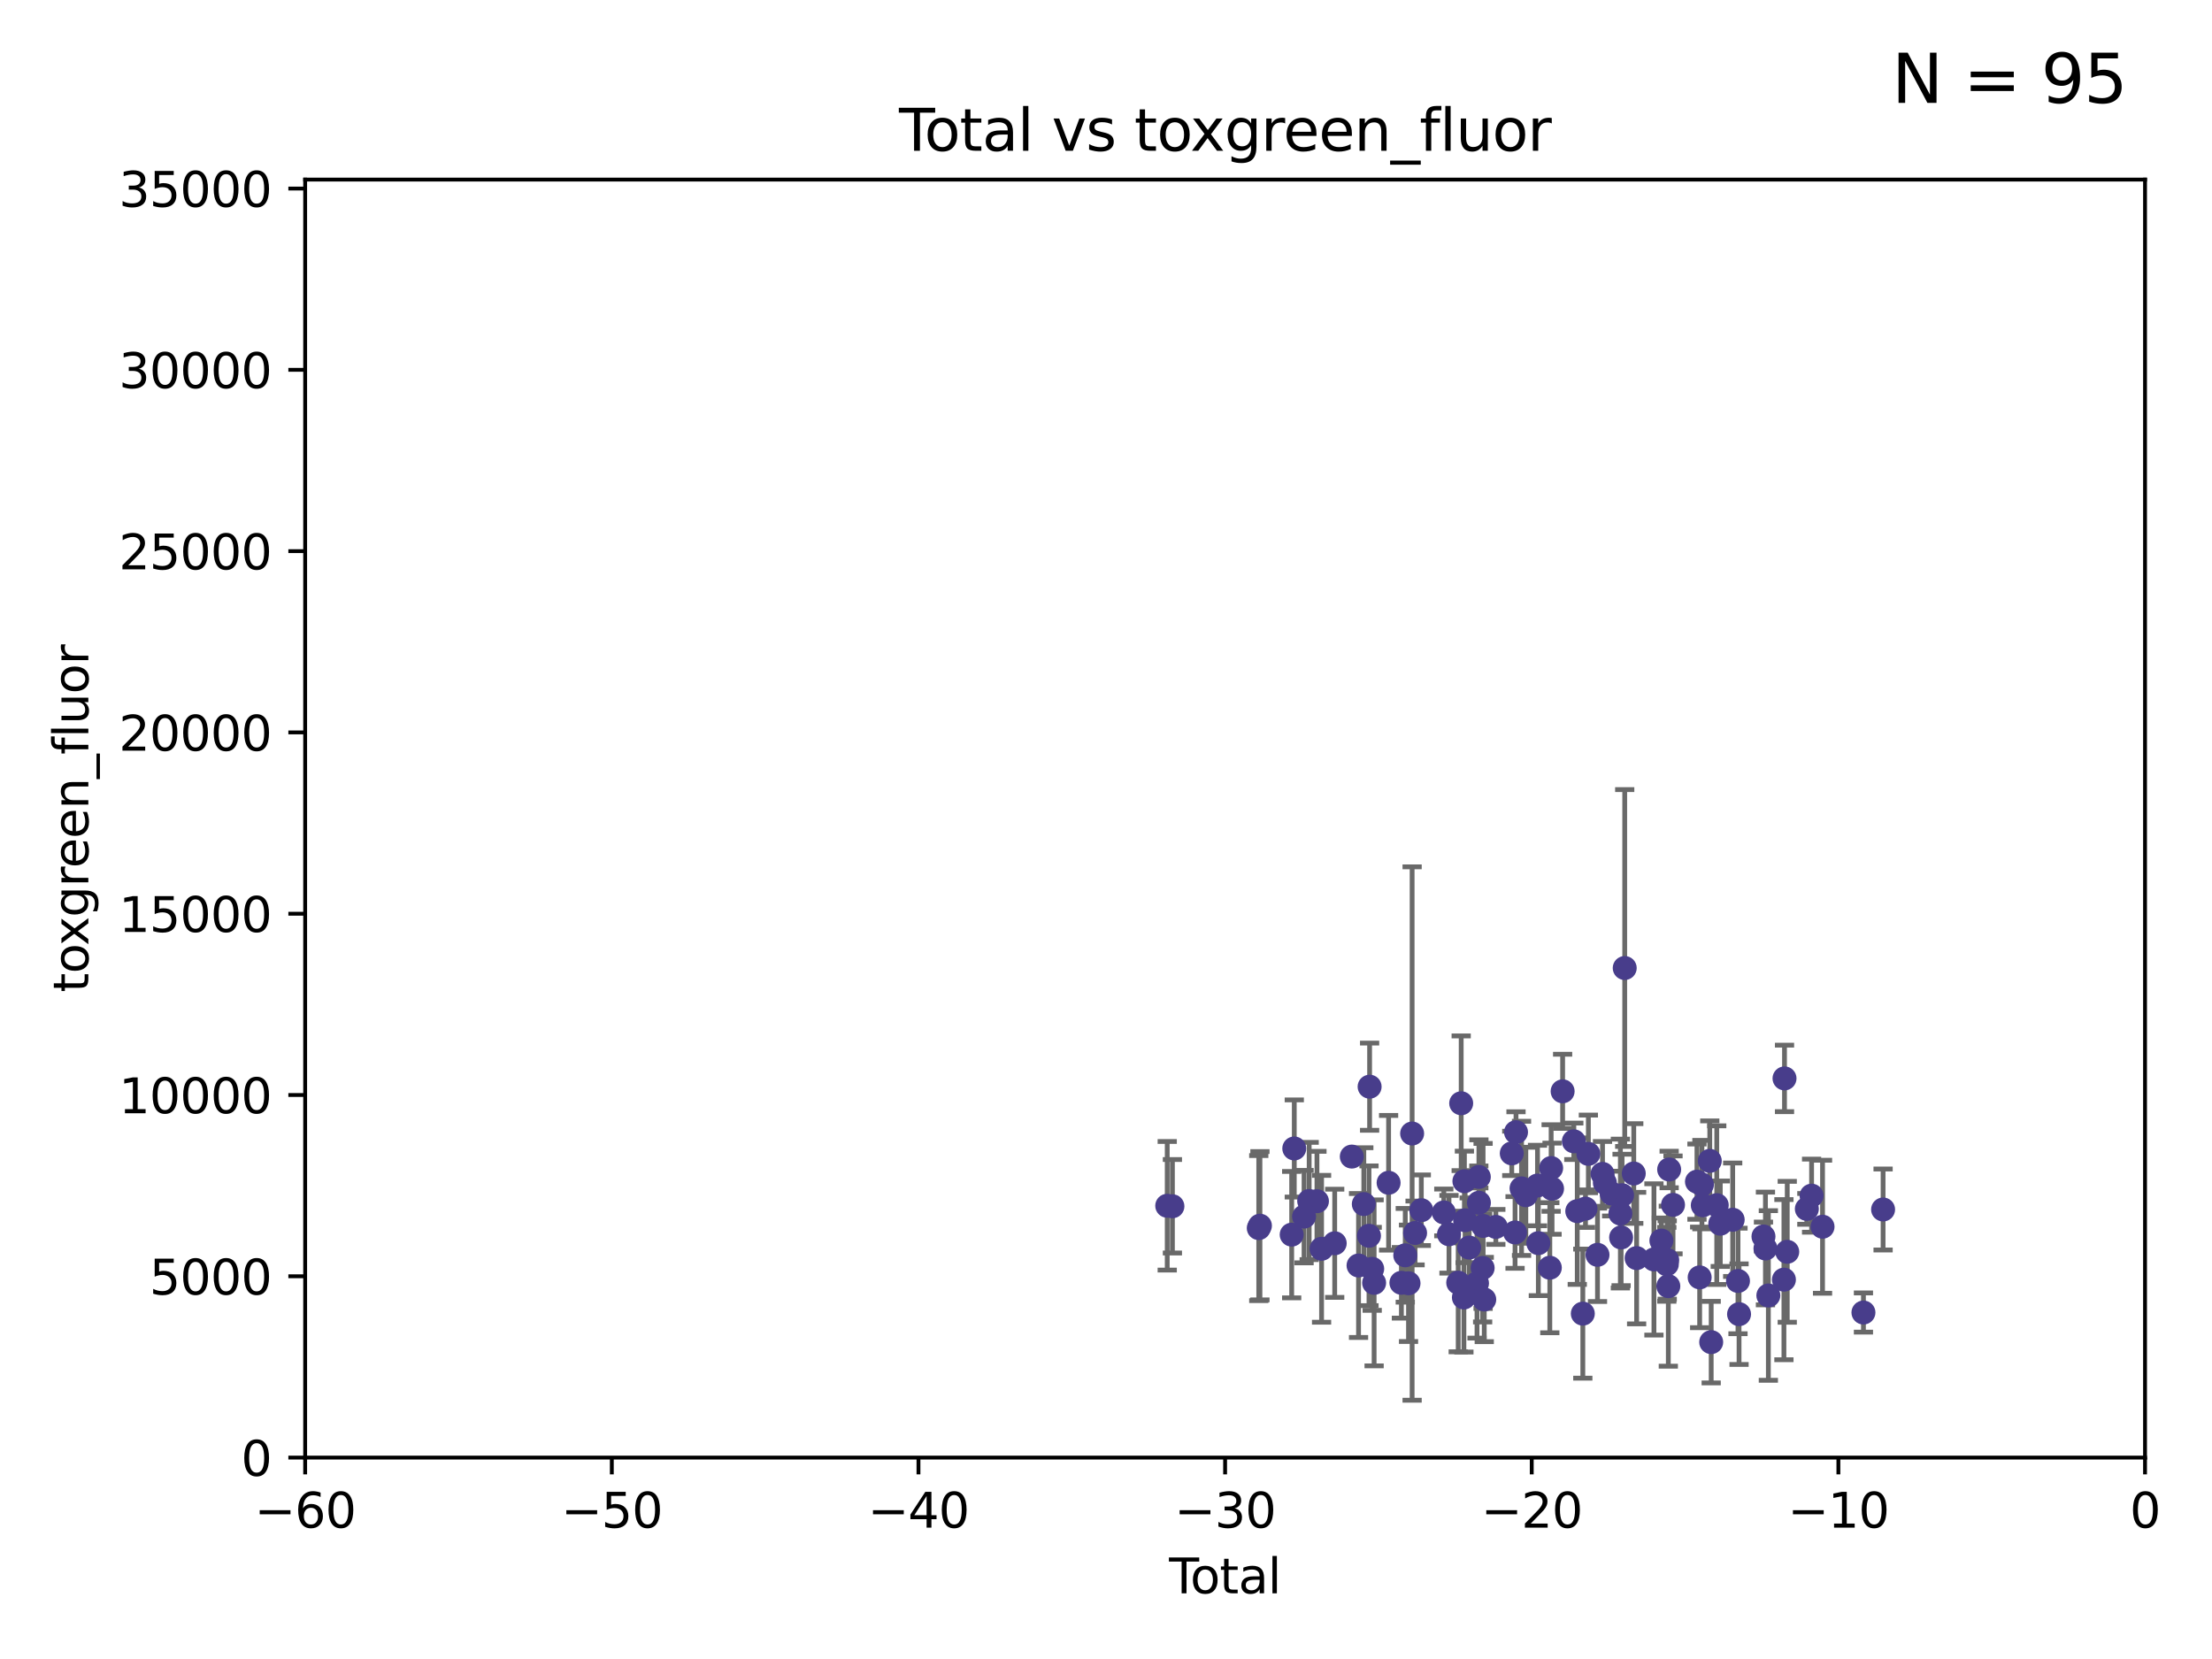 <?xml version="1.0" encoding="utf-8" standalone="no"?>
<!DOCTYPE svg PUBLIC "-//W3C//DTD SVG 1.1//EN"
  "http://www.w3.org/Graphics/SVG/1.1/DTD/svg11.dtd">
<svg xmlns:xlink="http://www.w3.org/1999/xlink" width="460.8pt" height="345.6pt" viewBox="0 0 460.8 345.6" xmlns="http://www.w3.org/2000/svg" version="1.1">
 <defs>
  <style type="text/css">*{stroke-linejoin: round; stroke-linecap: butt}</style>
 </defs>
 <g id="figure_1">
  <g id="patch_1">
   <path d="M 0 345.6 
L 460.8 345.6 
L 460.8 0 
L 0 0 
z
" style="fill: #ffffff"/>
  </g>
  <g id="axes_1">
   <g id="patch_2">
    <path d="M 63.571 303.64 
L 446.85 303.64 
L 446.85 37.411 
L 63.571 37.411 
z
" style="fill: #ffffff"/>
   </g>
   <g id="PathCollection_1">
    <defs>
     <path id="m5eaf8d2c11" d="M 0 1.118 
C 0.297 1.118 0.581 1 0.791 0.791 
C 1 0.581 1.118 0.297 1.118 0 
C 1.118 -0.297 1 -0.581 0.791 -0.791 
C 0.581 -1 0.297 -1.118 0 -1.118 
C -0.297 -1.118 -0.581 -1 -0.791 -0.791 
C -1 -0.581 -1.118 -0.297 -1.118 0 
C -1.118 0.297 -1 0.581 -0.791 0.791 
C -0.581 1 -0.297 1.118 0 1.118 
z
" style="stroke: #483d8b"/>
    </defs>
    <g clip-path="url(#p1f1900e07d)">
     <use xlink:href="#m5eaf8d2c11" x="243.155" y="251.185" style="fill: #483d8b; stroke: #483d8b"/>
     <use xlink:href="#m5eaf8d2c11" x="244.235" y="251.288" style="fill: #483d8b; stroke: #483d8b"/>
     <use xlink:href="#m5eaf8d2c11" x="262.224" y="255.837" style="fill: #483d8b; stroke: #483d8b"/>
     <use xlink:href="#m5eaf8d2c11" x="262.467" y="255.336" style="fill: #483d8b; stroke: #483d8b"/>
     <use xlink:href="#m5eaf8d2c11" x="269.081" y="257.197" style="fill: #483d8b; stroke: #483d8b"/>
     <use xlink:href="#m5eaf8d2c11" x="269.623" y="239.245" style="fill: #483d8b; stroke: #483d8b"/>
     <use xlink:href="#m5eaf8d2c11" x="271.661" y="253.443" style="fill: #483d8b; stroke: #483d8b"/>
     <use xlink:href="#m5eaf8d2c11" x="272.726" y="250.189" style="fill: #483d8b; stroke: #483d8b"/>
     <use xlink:href="#m5eaf8d2c11" x="274.345" y="250.231" style="fill: #483d8b; stroke: #483d8b"/>
     <use xlink:href="#m5eaf8d2c11" x="275.307" y="260.145" style="fill: #483d8b; stroke: #483d8b"/>
     <use xlink:href="#m5eaf8d2c11" x="278.044" y="258.997" style="fill: #483d8b; stroke: #483d8b"/>
     <use xlink:href="#m5eaf8d2c11" x="281.604" y="240.937" style="fill: #483d8b; stroke: #483d8b"/>
     <use xlink:href="#m5eaf8d2c11" x="283.009" y="263.627" style="fill: #483d8b; stroke: #483d8b"/>
     <use xlink:href="#m5eaf8d2c11" x="284.107" y="250.827" style="fill: #483d8b; stroke: #483d8b"/>
     <use xlink:href="#m5eaf8d2c11" x="285.186" y="257.436" style="fill: #483d8b; stroke: #483d8b"/>
     <use xlink:href="#m5eaf8d2c11" x="285.315" y="226.376" style="fill: #483d8b; stroke: #483d8b"/>
     <use xlink:href="#m5eaf8d2c11" x="285.854" y="264.32" style="fill: #483d8b; stroke: #483d8b"/>
     <use xlink:href="#m5eaf8d2c11" x="286.254" y="267.243" style="fill: #483d8b; stroke: #483d8b"/>
     <use xlink:href="#m5eaf8d2c11" x="289.271" y="246.392" style="fill: #483d8b; stroke: #483d8b"/>
     <use xlink:href="#m5eaf8d2c11" x="291.938" y="267.232" style="fill: #483d8b; stroke: #483d8b"/>
     <use xlink:href="#m5eaf8d2c11" x="292.744" y="261.504" style="fill: #483d8b; stroke: #483d8b"/>
     <use xlink:href="#m5eaf8d2c11" x="293.422" y="267.331" style="fill: #483d8b; stroke: #483d8b"/>
     <use xlink:href="#m5eaf8d2c11" x="294.172" y="236.135" style="fill: #483d8b; stroke: #483d8b"/>
     <use xlink:href="#m5eaf8d2c11" x="294.787" y="256.851" style="fill: #483d8b; stroke: #483d8b"/>
     <use xlink:href="#m5eaf8d2c11" x="296.084" y="252.109" style="fill: #483d8b; stroke: #483d8b"/>
     <use xlink:href="#m5eaf8d2c11" x="300.772" y="252.573" style="fill: #483d8b; stroke: #483d8b"/>
     <use xlink:href="#m5eaf8d2c11" x="301.851" y="257.119" style="fill: #483d8b; stroke: #483d8b"/>
     <use xlink:href="#m5eaf8d2c11" x="303.773" y="267.203" style="fill: #483d8b; stroke: #483d8b"/>
     <use xlink:href="#m5eaf8d2c11" x="304.391" y="229.831" style="fill: #483d8b; stroke: #483d8b"/>
     <use xlink:href="#m5eaf8d2c11" x="304.958" y="270.289" style="fill: #483d8b; stroke: #483d8b"/>
     <use xlink:href="#m5eaf8d2c11" x="305.063" y="246.063" style="fill: #483d8b; stroke: #483d8b"/>
     <use xlink:href="#m5eaf8d2c11" x="305.209" y="254.2" style="fill: #483d8b; stroke: #483d8b"/>
     <use xlink:href="#m5eaf8d2c11" x="306.056" y="259.893" style="fill: #483d8b; stroke: #483d8b"/>
     <use xlink:href="#m5eaf8d2c11" x="307.69" y="267.324" style="fill: #483d8b; stroke: #483d8b"/>
     <use xlink:href="#m5eaf8d2c11" x="308.066" y="245.177" style="fill: #483d8b; stroke: #483d8b"/>
     <use xlink:href="#m5eaf8d2c11" x="308.084" y="250.558" style="fill: #483d8b; stroke: #483d8b"/>
     <use xlink:href="#m5eaf8d2c11" x="308.862" y="264.139" style="fill: #483d8b; stroke: #483d8b"/>
     <use xlink:href="#m5eaf8d2c11" x="308.955" y="255.385" style="fill: #483d8b; stroke: #483d8b"/>
     <use xlink:href="#m5eaf8d2c11" x="309.197" y="270.71" style="fill: #483d8b; stroke: #483d8b"/>
     <use xlink:href="#m5eaf8d2c11" x="311.61" y="255.587" style="fill: #483d8b; stroke: #483d8b"/>
     <use xlink:href="#m5eaf8d2c11" x="314.929" y="240.27" style="fill: #483d8b; stroke: #483d8b"/>
     <use xlink:href="#m5eaf8d2c11" x="315.613" y="256.743" style="fill: #483d8b; stroke: #483d8b"/>
     <use xlink:href="#m5eaf8d2c11" x="315.813" y="235.849" style="fill: #483d8b; stroke: #483d8b"/>
     <use xlink:href="#m5eaf8d2c11" x="316.964" y="247.558" style="fill: #483d8b; stroke: #483d8b"/>
     <use xlink:href="#m5eaf8d2c11" x="317.859" y="248.988" style="fill: #483d8b; stroke: #483d8b"/>
     <use xlink:href="#m5eaf8d2c11" x="320.291" y="246.967" style="fill: #483d8b; stroke: #483d8b"/>
     <use xlink:href="#m5eaf8d2c11" x="320.465" y="258.971" style="fill: #483d8b; stroke: #483d8b"/>
     <use xlink:href="#m5eaf8d2c11" x="322.856" y="264.089" style="fill: #483d8b; stroke: #483d8b"/>
     <use xlink:href="#m5eaf8d2c11" x="323.132" y="243.324" style="fill: #483d8b; stroke: #483d8b"/>
     <use xlink:href="#m5eaf8d2c11" x="323.32" y="247.628" style="fill: #483d8b; stroke: #483d8b"/>
     <use xlink:href="#m5eaf8d2c11" x="325.524" y="227.341" style="fill: #483d8b; stroke: #483d8b"/>
     <use xlink:href="#m5eaf8d2c11" x="327.857" y="237.756" style="fill: #483d8b; stroke: #483d8b"/>
     <use xlink:href="#m5eaf8d2c11" x="328.573" y="252.305" style="fill: #483d8b; stroke: #483d8b"/>
     <use xlink:href="#m5eaf8d2c11" x="329.729" y="273.654" style="fill: #483d8b; stroke: #483d8b"/>
     <use xlink:href="#m5eaf8d2c11" x="330.287" y="251.782" style="fill: #483d8b; stroke: #483d8b"/>
     <use xlink:href="#m5eaf8d2c11" x="330.887" y="240.373" style="fill: #483d8b; stroke: #483d8b"/>
     <use xlink:href="#m5eaf8d2c11" x="332.788" y="261.403" style="fill: #483d8b; stroke: #483d8b"/>
     <use xlink:href="#m5eaf8d2c11" x="333.832" y="244.543" style="fill: #483d8b; stroke: #483d8b"/>
     <use xlink:href="#m5eaf8d2c11" x="334.324" y="246.4" style="fill: #483d8b; stroke: #483d8b"/>
     <use xlink:href="#m5eaf8d2c11" x="335.735" y="248.647" style="fill: #483d8b; stroke: #483d8b"/>
     <use xlink:href="#m5eaf8d2c11" x="337.557" y="252.806" style="fill: #483d8b; stroke: #483d8b"/>
     <use xlink:href="#m5eaf8d2c11" x="337.708" y="257.785" style="fill: #483d8b; stroke: #483d8b"/>
     <use xlink:href="#m5eaf8d2c11" x="337.906" y="248.983" style="fill: #483d8b; stroke: #483d8b"/>
     <use xlink:href="#m5eaf8d2c11" x="338.459" y="201.655" style="fill: #483d8b; stroke: #483d8b"/>
     <use xlink:href="#m5eaf8d2c11" x="340.342" y="244.464" style="fill: #483d8b; stroke: #483d8b"/>
     <use xlink:href="#m5eaf8d2c11" x="340.939" y="262.084" style="fill: #483d8b; stroke: #483d8b"/>
     <use xlink:href="#m5eaf8d2c11" x="344.547" y="262.364" style="fill: #483d8b; stroke: #483d8b"/>
     <use xlink:href="#m5eaf8d2c11" x="346.096" y="258.439" style="fill: #483d8b; stroke: #483d8b"/>
     <use xlink:href="#m5eaf8d2c11" x="347.23" y="263.378" style="fill: #483d8b; stroke: #483d8b"/>
     <use xlink:href="#m5eaf8d2c11" x="347.313" y="262.487" style="fill: #483d8b; stroke: #483d8b"/>
     <use xlink:href="#m5eaf8d2c11" x="347.541" y="267.933" style="fill: #483d8b; stroke: #483d8b"/>
     <use xlink:href="#m5eaf8d2c11" x="347.716" y="243.623" style="fill: #483d8b; stroke: #483d8b"/>
     <use xlink:href="#m5eaf8d2c11" x="348.52" y="250.996" style="fill: #483d8b; stroke: #483d8b"/>
     <use xlink:href="#m5eaf8d2c11" x="353.509" y="246.159" style="fill: #483d8b; stroke: #483d8b"/>
     <use xlink:href="#m5eaf8d2c11" x="354.072" y="266.102" style="fill: #483d8b; stroke: #483d8b"/>
     <use xlink:href="#m5eaf8d2c11" x="354.542" y="246.774" style="fill: #483d8b; stroke: #483d8b"/>
     <use xlink:href="#m5eaf8d2c11" x="354.721" y="251.085" style="fill: #483d8b; stroke: #483d8b"/>
     <use xlink:href="#m5eaf8d2c11" x="356.18" y="241.829" style="fill: #483d8b; stroke: #483d8b"/>
     <use xlink:href="#m5eaf8d2c11" x="356.473" y="279.592" style="fill: #483d8b; stroke: #483d8b"/>
     <use xlink:href="#m5eaf8d2c11" x="357.63" y="251.053" style="fill: #483d8b; stroke: #483d8b"/>
     <use xlink:href="#m5eaf8d2c11" x="358.364" y="254.923" style="fill: #483d8b; stroke: #483d8b"/>
     <use xlink:href="#m5eaf8d2c11" x="360.951" y="254.093" style="fill: #483d8b; stroke: #483d8b"/>
     <use xlink:href="#m5eaf8d2c11" x="362.056" y="266.847" style="fill: #483d8b; stroke: #483d8b"/>
     <use xlink:href="#m5eaf8d2c11" x="362.277" y="273.764" style="fill: #483d8b; stroke: #483d8b"/>
     <use xlink:href="#m5eaf8d2c11" x="367.363" y="257.586" style="fill: #483d8b; stroke: #483d8b"/>
     <use xlink:href="#m5eaf8d2c11" x="367.776" y="260.083" style="fill: #483d8b; stroke: #483d8b"/>
     <use xlink:href="#m5eaf8d2c11" x="368.381" y="269.873" style="fill: #483d8b; stroke: #483d8b"/>
     <use xlink:href="#m5eaf8d2c11" x="371.624" y="266.577" style="fill: #483d8b; stroke: #483d8b"/>
     <use xlink:href="#m5eaf8d2c11" x="371.747" y="224.65" style="fill: #483d8b; stroke: #483d8b"/>
     <use xlink:href="#m5eaf8d2c11" x="372.316" y="260.772" style="fill: #483d8b; stroke: #483d8b"/>
     <use xlink:href="#m5eaf8d2c11" x="376.398" y="251.834" style="fill: #483d8b; stroke: #483d8b"/>
     <use xlink:href="#m5eaf8d2c11" x="377.388" y="249.077" style="fill: #483d8b; stroke: #483d8b"/>
     <use xlink:href="#m5eaf8d2c11" x="379.668" y="255.551" style="fill: #483d8b; stroke: #483d8b"/>
     <use xlink:href="#m5eaf8d2c11" x="388.189" y="273.423" style="fill: #483d8b; stroke: #483d8b"/>
     <use xlink:href="#m5eaf8d2c11" x="392.282" y="251.957" style="fill: #483d8b; stroke: #483d8b"/>
    </g>
   </g>
   <g id="matplotlib.axis_1">
    <g id="xtick_1">
     <g id="line2d_1">
      <defs>
       <path id="mb30666c056" d="M 0 0 
L 0 3.5 
" style="stroke: #000000; stroke-width: 0.8"/>
      </defs>
      <g>
       <use xlink:href="#mb30666c056" x="63.571" y="303.64" style="stroke: #000000; stroke-width: 0.8"/>
      </g>
     </g>
     <g id="text_1">
      <!-- −60 -->
      <g transform="translate(53.019 318.238)scale(0.1 -0.1)">
       <defs>
        <path id="DejaVuSans-2212" d="M 678 2272 
L 4684 2272 
L 4684 1741 
L 678 1741 
L 678 2272 
z
" transform="scale(0.016)"/>
        <path id="DejaVuSans-36" d="M 2113 2584 
Q 1688 2584 1439 2293 
Q 1191 2003 1191 1497 
Q 1191 994 1439 701 
Q 1688 409 2113 409 
Q 2538 409 2786 701 
Q 3034 994 3034 1497 
Q 3034 2003 2786 2293 
Q 2538 2584 2113 2584 
z
M 3366 4563 
L 3366 3988 
Q 3128 4100 2886 4159 
Q 2644 4219 2406 4219 
Q 1781 4219 1451 3797 
Q 1122 3375 1075 2522 
Q 1259 2794 1537 2939 
Q 1816 3084 2150 3084 
Q 2853 3084 3261 2657 
Q 3669 2231 3669 1497 
Q 3669 778 3244 343 
Q 2819 -91 2113 -91 
Q 1303 -91 875 529 
Q 447 1150 447 2328 
Q 447 3434 972 4092 
Q 1497 4750 2381 4750 
Q 2619 4750 2861 4703 
Q 3103 4656 3366 4563 
z
" transform="scale(0.016)"/>
        <path id="DejaVuSans-30" d="M 2034 4250 
Q 1547 4250 1301 3770 
Q 1056 3291 1056 2328 
Q 1056 1369 1301 889 
Q 1547 409 2034 409 
Q 2525 409 2770 889 
Q 3016 1369 3016 2328 
Q 3016 3291 2770 3770 
Q 2525 4250 2034 4250 
z
M 2034 4750 
Q 2819 4750 3233 4129 
Q 3647 3509 3647 2328 
Q 3647 1150 3233 529 
Q 2819 -91 2034 -91 
Q 1250 -91 836 529 
Q 422 1150 422 2328 
Q 422 3509 836 4129 
Q 1250 4750 2034 4750 
z
" transform="scale(0.016)"/>
       </defs>
       <use xlink:href="#DejaVuSans-2212"/>
       <use xlink:href="#DejaVuSans-36" x="83.789"/>
       <use xlink:href="#DejaVuSans-30" x="147.412"/>
      </g>
     </g>
    </g>
    <g id="xtick_2">
     <g id="line2d_2">
      <g>
       <use xlink:href="#mb30666c056" x="127.451" y="303.64" style="stroke: #000000; stroke-width: 0.8"/>
      </g>
     </g>
     <g id="text_2">
      <!-- −50 -->
      <g transform="translate(116.899 318.238)scale(0.1 -0.1)">
       <defs>
        <path id="DejaVuSans-35" d="M 691 4666 
L 3169 4666 
L 3169 4134 
L 1269 4134 
L 1269 2991 
Q 1406 3038 1543 3061 
Q 1681 3084 1819 3084 
Q 2600 3084 3056 2656 
Q 3513 2228 3513 1497 
Q 3513 744 3044 326 
Q 2575 -91 1722 -91 
Q 1428 -91 1123 -41 
Q 819 9 494 109 
L 494 744 
Q 775 591 1075 516 
Q 1375 441 1709 441 
Q 2250 441 2565 725 
Q 2881 1009 2881 1497 
Q 2881 1984 2565 2268 
Q 2250 2553 1709 2553 
Q 1456 2553 1204 2497 
Q 953 2441 691 2322 
L 691 4666 
z
" transform="scale(0.016)"/>
       </defs>
       <use xlink:href="#DejaVuSans-2212"/>
       <use xlink:href="#DejaVuSans-35" x="83.789"/>
       <use xlink:href="#DejaVuSans-30" x="147.412"/>
      </g>
     </g>
    </g>
    <g id="xtick_3">
     <g id="line2d_3">
      <g>
       <use xlink:href="#mb30666c056" x="191.331" y="303.64" style="stroke: #000000; stroke-width: 0.8"/>
      </g>
     </g>
     <g id="text_3">
      <!-- −40 -->
      <g transform="translate(180.778 318.238)scale(0.1 -0.1)">
       <defs>
        <path id="DejaVuSans-34" d="M 2419 4116 
L 825 1625 
L 2419 1625 
L 2419 4116 
z
M 2253 4666 
L 3047 4666 
L 3047 1625 
L 3713 1625 
L 3713 1100 
L 3047 1100 
L 3047 0 
L 2419 0 
L 2419 1100 
L 313 1100 
L 313 1709 
L 2253 4666 
z
" transform="scale(0.016)"/>
       </defs>
       <use xlink:href="#DejaVuSans-2212"/>
       <use xlink:href="#DejaVuSans-34" x="83.789"/>
       <use xlink:href="#DejaVuSans-30" x="147.412"/>
      </g>
     </g>
    </g>
    <g id="xtick_4">
     <g id="line2d_4">
      <g>
       <use xlink:href="#mb30666c056" x="255.211" y="303.64" style="stroke: #000000; stroke-width: 0.8"/>
      </g>
     </g>
     <g id="text_4">
      <!-- −30 -->
      <g transform="translate(244.658 318.238)scale(0.1 -0.1)">
       <defs>
        <path id="DejaVuSans-33" d="M 2597 2516 
Q 3050 2419 3304 2112 
Q 3559 1806 3559 1356 
Q 3559 666 3084 287 
Q 2609 -91 1734 -91 
Q 1441 -91 1130 -33 
Q 819 25 488 141 
L 488 750 
Q 750 597 1062 519 
Q 1375 441 1716 441 
Q 2309 441 2620 675 
Q 2931 909 2931 1356 
Q 2931 1769 2642 2001 
Q 2353 2234 1838 2234 
L 1294 2234 
L 1294 2753 
L 1863 2753 
Q 2328 2753 2575 2939 
Q 2822 3125 2822 3475 
Q 2822 3834 2567 4026 
Q 2313 4219 1838 4219 
Q 1578 4219 1281 4162 
Q 984 4106 628 3988 
L 628 4550 
Q 988 4650 1302 4700 
Q 1616 4750 1894 4750 
Q 2613 4750 3031 4423 
Q 3450 4097 3450 3541 
Q 3450 3153 3228 2886 
Q 3006 2619 2597 2516 
z
" transform="scale(0.016)"/>
       </defs>
       <use xlink:href="#DejaVuSans-2212"/>
       <use xlink:href="#DejaVuSans-33" x="83.789"/>
       <use xlink:href="#DejaVuSans-30" x="147.412"/>
      </g>
     </g>
    </g>
    <g id="xtick_5">
     <g id="line2d_5">
      <g>
       <use xlink:href="#mb30666c056" x="319.09" y="303.64" style="stroke: #000000; stroke-width: 0.8"/>
      </g>
     </g>
     <g id="text_5">
      <!-- −20 -->
      <g transform="translate(308.538 318.238)scale(0.1 -0.1)">
       <defs>
        <path id="DejaVuSans-32" d="M 1228 531 
L 3431 531 
L 3431 0 
L 469 0 
L 469 531 
Q 828 903 1448 1529 
Q 2069 2156 2228 2338 
Q 2531 2678 2651 2914 
Q 2772 3150 2772 3378 
Q 2772 3750 2511 3984 
Q 2250 4219 1831 4219 
Q 1534 4219 1204 4116 
Q 875 4013 500 3803 
L 500 4441 
Q 881 4594 1212 4672 
Q 1544 4750 1819 4750 
Q 2544 4750 2975 4387 
Q 3406 4025 3406 3419 
Q 3406 3131 3298 2873 
Q 3191 2616 2906 2266 
Q 2828 2175 2409 1742 
Q 1991 1309 1228 531 
z
" transform="scale(0.016)"/>
       </defs>
       <use xlink:href="#DejaVuSans-2212"/>
       <use xlink:href="#DejaVuSans-32" x="83.789"/>
       <use xlink:href="#DejaVuSans-30" x="147.412"/>
      </g>
     </g>
    </g>
    <g id="xtick_6">
     <g id="line2d_6">
      <g>
       <use xlink:href="#mb30666c056" x="382.97" y="303.64" style="stroke: #000000; stroke-width: 0.8"/>
      </g>
     </g>
     <g id="text_6">
      <!-- −10 -->
      <g transform="translate(372.418 318.238)scale(0.1 -0.1)">
       <defs>
        <path id="DejaVuSans-31" d="M 794 531 
L 1825 531 
L 1825 4091 
L 703 3866 
L 703 4441 
L 1819 4666 
L 2450 4666 
L 2450 531 
L 3481 531 
L 3481 0 
L 794 0 
L 794 531 
z
" transform="scale(0.016)"/>
       </defs>
       <use xlink:href="#DejaVuSans-2212"/>
       <use xlink:href="#DejaVuSans-31" x="83.789"/>
       <use xlink:href="#DejaVuSans-30" x="147.412"/>
      </g>
     </g>
    </g>
    <g id="xtick_7">
     <g id="line2d_7">
      <g>
       <use xlink:href="#mb30666c056" x="446.85" y="303.64" style="stroke: #000000; stroke-width: 0.8"/>
      </g>
     </g>
     <g id="text_7">
      <!-- 0 -->
      <g transform="translate(443.669 318.238)scale(0.1 -0.1)">
       <use xlink:href="#DejaVuSans-30"/>
      </g>
     </g>
    </g>
    <g id="text_8">
     <!-- Total -->
     <g transform="translate(243.534 331.917)scale(0.1 -0.1)">
      <defs>
       <path id="DejaVuSans-54" d="M -19 4666 
L 3928 4666 
L 3928 4134 
L 2272 4134 
L 2272 0 
L 1638 0 
L 1638 4134 
L -19 4134 
L -19 4666 
z
" transform="scale(0.016)"/>
       <path id="DejaVuSans-6f" d="M 1959 3097 
Q 1497 3097 1228 2736 
Q 959 2375 959 1747 
Q 959 1119 1226 758 
Q 1494 397 1959 397 
Q 2419 397 2687 759 
Q 2956 1122 2956 1747 
Q 2956 2369 2687 2733 
Q 2419 3097 1959 3097 
z
M 1959 3584 
Q 2709 3584 3137 3096 
Q 3566 2609 3566 1747 
Q 3566 888 3137 398 
Q 2709 -91 1959 -91 
Q 1206 -91 779 398 
Q 353 888 353 1747 
Q 353 2609 779 3096 
Q 1206 3584 1959 3584 
z
" transform="scale(0.016)"/>
       <path id="DejaVuSans-74" d="M 1172 4494 
L 1172 3500 
L 2356 3500 
L 2356 3053 
L 1172 3053 
L 1172 1153 
Q 1172 725 1289 603 
Q 1406 481 1766 481 
L 2356 481 
L 2356 0 
L 1766 0 
Q 1100 0 847 248 
Q 594 497 594 1153 
L 594 3053 
L 172 3053 
L 172 3500 
L 594 3500 
L 594 4494 
L 1172 4494 
z
" transform="scale(0.016)"/>
       <path id="DejaVuSans-61" d="M 2194 1759 
Q 1497 1759 1228 1600 
Q 959 1441 959 1056 
Q 959 750 1161 570 
Q 1363 391 1709 391 
Q 2188 391 2477 730 
Q 2766 1069 2766 1631 
L 2766 1759 
L 2194 1759 
z
M 3341 1997 
L 3341 0 
L 2766 0 
L 2766 531 
Q 2569 213 2275 61 
Q 1981 -91 1556 -91 
Q 1019 -91 701 211 
Q 384 513 384 1019 
Q 384 1609 779 1909 
Q 1175 2209 1959 2209 
L 2766 2209 
L 2766 2266 
Q 2766 2663 2505 2880 
Q 2244 3097 1772 3097 
Q 1472 3097 1187 3025 
Q 903 2953 641 2809 
L 641 3341 
Q 956 3463 1253 3523 
Q 1550 3584 1831 3584 
Q 2591 3584 2966 3190 
Q 3341 2797 3341 1997 
z
" transform="scale(0.016)"/>
       <path id="DejaVuSans-6c" d="M 603 4863 
L 1178 4863 
L 1178 0 
L 603 0 
L 603 4863 
z
" transform="scale(0.016)"/>
      </defs>
      <use xlink:href="#DejaVuSans-54"/>
      <use xlink:href="#DejaVuSans-6f" x="44.084"/>
      <use xlink:href="#DejaVuSans-74" x="105.266"/>
      <use xlink:href="#DejaVuSans-61" x="144.475"/>
      <use xlink:href="#DejaVuSans-6c" x="205.754"/>
     </g>
    </g>
   </g>
   <g id="matplotlib.axis_2">
    <g id="ytick_1">
     <g id="line2d_8">
      <defs>
       <path id="m6399a71d7a" d="M 0 0 
L -3.5 0 
" style="stroke: #000000; stroke-width: 0.8"/>
      </defs>
      <g>
       <use xlink:href="#m6399a71d7a" x="63.571" y="303.64" style="stroke: #000000; stroke-width: 0.8"/>
      </g>
     </g>
     <g id="text_9">
      <!-- 0 -->
      <g transform="translate(50.209 307.439)scale(0.1 -0.1)">
       <use xlink:href="#DejaVuSans-30"/>
      </g>
     </g>
    </g>
    <g id="ytick_2">
     <g id="line2d_9">
      <g>
       <use xlink:href="#m6399a71d7a" x="63.571" y="265.874" style="stroke: #000000; stroke-width: 0.8"/>
      </g>
     </g>
     <g id="text_10">
      <!-- 5000 -->
      <g transform="translate(31.121 269.673)scale(0.1 -0.1)">
       <use xlink:href="#DejaVuSans-35"/>
       <use xlink:href="#DejaVuSans-30" x="63.623"/>
       <use xlink:href="#DejaVuSans-30" x="127.246"/>
       <use xlink:href="#DejaVuSans-30" x="190.869"/>
      </g>
     </g>
    </g>
    <g id="ytick_3">
     <g id="line2d_10">
      <g>
       <use xlink:href="#m6399a71d7a" x="63.571" y="228.108" style="stroke: #000000; stroke-width: 0.8"/>
      </g>
     </g>
     <g id="text_11">
      <!-- 10000 -->
      <g transform="translate(24.759 231.907)scale(0.1 -0.1)">
       <use xlink:href="#DejaVuSans-31"/>
       <use xlink:href="#DejaVuSans-30" x="63.623"/>
       <use xlink:href="#DejaVuSans-30" x="127.246"/>
       <use xlink:href="#DejaVuSans-30" x="190.869"/>
       <use xlink:href="#DejaVuSans-30" x="254.492"/>
      </g>
     </g>
    </g>
    <g id="ytick_4">
     <g id="line2d_11">
      <g>
       <use xlink:href="#m6399a71d7a" x="63.571" y="190.342" style="stroke: #000000; stroke-width: 0.8"/>
      </g>
     </g>
     <g id="text_12">
      <!-- 15000 -->
      <g transform="translate(24.759 194.141)scale(0.1 -0.1)">
       <use xlink:href="#DejaVuSans-31"/>
       <use xlink:href="#DejaVuSans-35" x="63.623"/>
       <use xlink:href="#DejaVuSans-30" x="127.246"/>
       <use xlink:href="#DejaVuSans-30" x="190.869"/>
       <use xlink:href="#DejaVuSans-30" x="254.492"/>
      </g>
     </g>
    </g>
    <g id="ytick_5">
     <g id="line2d_12">
      <g>
       <use xlink:href="#m6399a71d7a" x="63.571" y="152.576" style="stroke: #000000; stroke-width: 0.8"/>
      </g>
     </g>
     <g id="text_13">
      <!-- 20000 -->
      <g transform="translate(24.759 156.375)scale(0.1 -0.1)">
       <use xlink:href="#DejaVuSans-32"/>
       <use xlink:href="#DejaVuSans-30" x="63.623"/>
       <use xlink:href="#DejaVuSans-30" x="127.246"/>
       <use xlink:href="#DejaVuSans-30" x="190.869"/>
       <use xlink:href="#DejaVuSans-30" x="254.492"/>
      </g>
     </g>
    </g>
    <g id="ytick_6">
     <g id="line2d_13">
      <g>
       <use xlink:href="#m6399a71d7a" x="63.571" y="114.81" style="stroke: #000000; stroke-width: 0.8"/>
      </g>
     </g>
     <g id="text_14">
      <!-- 25000 -->
      <g transform="translate(24.759 118.609)scale(0.1 -0.1)">
       <use xlink:href="#DejaVuSans-32"/>
       <use xlink:href="#DejaVuSans-35" x="63.623"/>
       <use xlink:href="#DejaVuSans-30" x="127.246"/>
       <use xlink:href="#DejaVuSans-30" x="190.869"/>
       <use xlink:href="#DejaVuSans-30" x="254.492"/>
      </g>
     </g>
    </g>
    <g id="ytick_7">
     <g id="line2d_14">
      <g>
       <use xlink:href="#m6399a71d7a" x="63.571" y="77.044" style="stroke: #000000; stroke-width: 0.8"/>
      </g>
     </g>
     <g id="text_15">
      <!-- 30000 -->
      <g transform="translate(24.759 80.844)scale(0.1 -0.1)">
       <use xlink:href="#DejaVuSans-33"/>
       <use xlink:href="#DejaVuSans-30" x="63.623"/>
       <use xlink:href="#DejaVuSans-30" x="127.246"/>
       <use xlink:href="#DejaVuSans-30" x="190.869"/>
       <use xlink:href="#DejaVuSans-30" x="254.492"/>
      </g>
     </g>
    </g>
    <g id="ytick_8">
     <g id="line2d_15">
      <g>
       <use xlink:href="#m6399a71d7a" x="63.571" y="39.278" style="stroke: #000000; stroke-width: 0.8"/>
      </g>
     </g>
     <g id="text_16">
      <!-- 35000 -->
      <g transform="translate(24.759 43.078)scale(0.1 -0.1)">
       <use xlink:href="#DejaVuSans-33"/>
       <use xlink:href="#DejaVuSans-35" x="63.623"/>
       <use xlink:href="#DejaVuSans-30" x="127.246"/>
       <use xlink:href="#DejaVuSans-30" x="190.869"/>
       <use xlink:href="#DejaVuSans-30" x="254.492"/>
      </g>
     </g>
    </g>
    <g id="text_17">
     <!-- toxgreen_fluor -->
     <g transform="translate(18.401 206.72)rotate(-90)scale(0.1 -0.1)">
      <defs>
       <path id="DejaVuSans-78" d="M 3513 3500 
L 2247 1797 
L 3578 0 
L 2900 0 
L 1881 1375 
L 863 0 
L 184 0 
L 1544 1831 
L 300 3500 
L 978 3500 
L 1906 2253 
L 2834 3500 
L 3513 3500 
z
" transform="scale(0.016)"/>
       <path id="DejaVuSans-67" d="M 2906 1791 
Q 2906 2416 2648 2759 
Q 2391 3103 1925 3103 
Q 1463 3103 1205 2759 
Q 947 2416 947 1791 
Q 947 1169 1205 825 
Q 1463 481 1925 481 
Q 2391 481 2648 825 
Q 2906 1169 2906 1791 
z
M 3481 434 
Q 3481 -459 3084 -895 
Q 2688 -1331 1869 -1331 
Q 1566 -1331 1297 -1286 
Q 1028 -1241 775 -1147 
L 775 -588 
Q 1028 -725 1275 -790 
Q 1522 -856 1778 -856 
Q 2344 -856 2625 -561 
Q 2906 -266 2906 331 
L 2906 616 
Q 2728 306 2450 153 
Q 2172 0 1784 0 
Q 1141 0 747 490 
Q 353 981 353 1791 
Q 353 2603 747 3093 
Q 1141 3584 1784 3584 
Q 2172 3584 2450 3431 
Q 2728 3278 2906 2969 
L 2906 3500 
L 3481 3500 
L 3481 434 
z
" transform="scale(0.016)"/>
       <path id="DejaVuSans-72" d="M 2631 2963 
Q 2534 3019 2420 3045 
Q 2306 3072 2169 3072 
Q 1681 3072 1420 2755 
Q 1159 2438 1159 1844 
L 1159 0 
L 581 0 
L 581 3500 
L 1159 3500 
L 1159 2956 
Q 1341 3275 1631 3429 
Q 1922 3584 2338 3584 
Q 2397 3584 2469 3576 
Q 2541 3569 2628 3553 
L 2631 2963 
z
" transform="scale(0.016)"/>
       <path id="DejaVuSans-65" d="M 3597 1894 
L 3597 1613 
L 953 1613 
Q 991 1019 1311 708 
Q 1631 397 2203 397 
Q 2534 397 2845 478 
Q 3156 559 3463 722 
L 3463 178 
Q 3153 47 2828 -22 
Q 2503 -91 2169 -91 
Q 1331 -91 842 396 
Q 353 884 353 1716 
Q 353 2575 817 3079 
Q 1281 3584 2069 3584 
Q 2775 3584 3186 3129 
Q 3597 2675 3597 1894 
z
M 3022 2063 
Q 3016 2534 2758 2815 
Q 2500 3097 2075 3097 
Q 1594 3097 1305 2825 
Q 1016 2553 972 2059 
L 3022 2063 
z
" transform="scale(0.016)"/>
       <path id="DejaVuSans-6e" d="M 3513 2113 
L 3513 0 
L 2938 0 
L 2938 2094 
Q 2938 2591 2744 2837 
Q 2550 3084 2163 3084 
Q 1697 3084 1428 2787 
Q 1159 2491 1159 1978 
L 1159 0 
L 581 0 
L 581 3500 
L 1159 3500 
L 1159 2956 
Q 1366 3272 1645 3428 
Q 1925 3584 2291 3584 
Q 2894 3584 3203 3211 
Q 3513 2838 3513 2113 
z
" transform="scale(0.016)"/>
       <path id="DejaVuSans-5f" d="M 3263 -1063 
L 3263 -1509 
L -63 -1509 
L -63 -1063 
L 3263 -1063 
z
" transform="scale(0.016)"/>
       <path id="DejaVuSans-66" d="M 2375 4863 
L 2375 4384 
L 1825 4384 
Q 1516 4384 1395 4259 
Q 1275 4134 1275 3809 
L 1275 3500 
L 2222 3500 
L 2222 3053 
L 1275 3053 
L 1275 0 
L 697 0 
L 697 3053 
L 147 3053 
L 147 3500 
L 697 3500 
L 697 3744 
Q 697 4328 969 4595 
Q 1241 4863 1831 4863 
L 2375 4863 
z
" transform="scale(0.016)"/>
       <path id="DejaVuSans-75" d="M 544 1381 
L 544 3500 
L 1119 3500 
L 1119 1403 
Q 1119 906 1312 657 
Q 1506 409 1894 409 
Q 2359 409 2629 706 
Q 2900 1003 2900 1516 
L 2900 3500 
L 3475 3500 
L 3475 0 
L 2900 0 
L 2900 538 
Q 2691 219 2414 64 
Q 2138 -91 1772 -91 
Q 1169 -91 856 284 
Q 544 659 544 1381 
z
M 1991 3584 
L 1991 3584 
z
" transform="scale(0.016)"/>
      </defs>
      <use xlink:href="#DejaVuSans-74"/>
      <use xlink:href="#DejaVuSans-6f" x="39.209"/>
      <use xlink:href="#DejaVuSans-78" x="97.266"/>
      <use xlink:href="#DejaVuSans-67" x="156.445"/>
      <use xlink:href="#DejaVuSans-72" x="219.922"/>
      <use xlink:href="#DejaVuSans-65" x="258.785"/>
      <use xlink:href="#DejaVuSans-65" x="320.309"/>
      <use xlink:href="#DejaVuSans-6e" x="381.832"/>
      <use xlink:href="#DejaVuSans-5f" x="445.211"/>
      <use xlink:href="#DejaVuSans-66" x="495.211"/>
      <use xlink:href="#DejaVuSans-6c" x="530.416"/>
      <use xlink:href="#DejaVuSans-75" x="558.199"/>
      <use xlink:href="#DejaVuSans-6f" x="621.578"/>
      <use xlink:href="#DejaVuSans-72" x="682.76"/>
     </g>
    </g>
   </g>
   <g id="LineCollection_1">
    <path d="M 243.155 264.583 
L 243.155 237.787 
" clip-path="url(#p1f1900e07d)" style="fill: none; stroke: #696969"/>
    <path d="M 244.235 261.022 
L 244.235 241.554 
" clip-path="url(#p1f1900e07d)" style="fill: none; stroke: #696969"/>
    <path d="M 262.224 270.944 
L 262.224 240.731 
" clip-path="url(#p1f1900e07d)" style="fill: none; stroke: #696969"/>
    <path d="M 262.467 270.781 
L 262.467 239.89 
" clip-path="url(#p1f1900e07d)" style="fill: none; stroke: #696969"/>
    <path d="M 269.081 270.364 
L 269.081 244.03 
" clip-path="url(#p1f1900e07d)" style="fill: none; stroke: #696969"/>
    <path d="M 269.623 249.364 
L 269.623 229.127 
" clip-path="url(#p1f1900e07d)" style="fill: none; stroke: #696969"/>
    <path d="M 271.661 263.074 
L 271.661 243.812 
" clip-path="url(#p1f1900e07d)" style="fill: none; stroke: #696969"/>
    <path d="M 272.726 262.401 
L 272.726 237.976 
" clip-path="url(#p1f1900e07d)" style="fill: none; stroke: #696969"/>
    <path d="M 274.345 260.616 
L 274.345 239.846 
" clip-path="url(#p1f1900e07d)" style="fill: none; stroke: #696969"/>
    <path d="M 275.307 275.441 
L 275.307 244.849 
" clip-path="url(#p1f1900e07d)" style="fill: none; stroke: #696969"/>
    <path d="M 278.044 270.265 
L 278.044 247.729 
" clip-path="url(#p1f1900e07d)" style="fill: none; stroke: #696969"/>
    <path d="M 281.604 241.963 
L 281.604 239.911 
" clip-path="url(#p1f1900e07d)" style="fill: none; stroke: #696969"/>
    <path d="M 283.009 278.618 
L 283.009 248.635 
" clip-path="url(#p1f1900e07d)" style="fill: none; stroke: #696969"/>
    <path d="M 284.107 262.563 
L 284.107 239.09 
" clip-path="url(#p1f1900e07d)" style="fill: none; stroke: #696969"/>
    <path d="M 285.186 271.986 
L 285.186 242.886 
" clip-path="url(#p1f1900e07d)" style="fill: none; stroke: #696969"/>
    <path d="M 285.315 235.457 
L 285.315 217.295 
" clip-path="url(#p1f1900e07d)" style="fill: none; stroke: #696969"/>
    <path d="M 285.854 272.965 
L 285.854 255.675 
" clip-path="url(#p1f1900e07d)" style="fill: none; stroke: #696969"/>
    <path d="M 286.254 284.533 
L 286.254 249.954 
" clip-path="url(#p1f1900e07d)" style="fill: none; stroke: #696969"/>
    <path d="M 289.271 260.419 
L 289.271 232.366 
" clip-path="url(#p1f1900e07d)" style="fill: none; stroke: #696969"/>
    <path d="M 291.938 274.587 
L 291.938 259.877 
" clip-path="url(#p1f1900e07d)" style="fill: none; stroke: #696969"/>
    <path d="M 292.744 271.264 
L 292.744 251.744 
" clip-path="url(#p1f1900e07d)" style="fill: none; stroke: #696969"/>
    <path d="M 293.422 279.46 
L 293.422 255.202 
" clip-path="url(#p1f1900e07d)" style="fill: none; stroke: #696969"/>
    <path d="M 294.172 291.693 
L 294.172 180.577 
" clip-path="url(#p1f1900e07d)" style="fill: none; stroke: #696969"/>
    <path d="M 294.787 263.498 
L 294.787 250.204 
" clip-path="url(#p1f1900e07d)" style="fill: none; stroke: #696969"/>
    <path d="M 296.084 259.464 
L 296.084 244.755 
" clip-path="url(#p1f1900e07d)" style="fill: none; stroke: #696969"/>
    <path d="M 300.772 257.444 
L 300.772 247.702 
" clip-path="url(#p1f1900e07d)" style="fill: none; stroke: #696969"/>
    <path d="M 301.851 265.213 
L 301.851 249.024 
" clip-path="url(#p1f1900e07d)" style="fill: none; stroke: #696969"/>
    <path d="M 303.773 281.602 
L 303.773 252.804 
" clip-path="url(#p1f1900e07d)" style="fill: none; stroke: #696969"/>
    <path d="M 304.391 243.859 
L 304.391 215.802 
" clip-path="url(#p1f1900e07d)" style="fill: none; stroke: #696969"/>
    <path d="M 304.958 281.655 
L 304.958 258.923 
" clip-path="url(#p1f1900e07d)" style="fill: none; stroke: #696969"/>
    <path d="M 305.063 252.316 
L 305.063 239.81 
" clip-path="url(#p1f1900e07d)" style="fill: none; stroke: #696969"/>
    <path d="M 305.209 263.043 
L 305.209 245.358 
" clip-path="url(#p1f1900e07d)" style="fill: none; stroke: #696969"/>
    <path d="M 306.056 270.234 
L 306.056 249.552 
" clip-path="url(#p1f1900e07d)" style="fill: none; stroke: #696969"/>
    <path d="M 307.69 278.75 
L 307.69 255.899 
" clip-path="url(#p1f1900e07d)" style="fill: none; stroke: #696969"/>
    <path d="M 308.066 247.465 
L 308.066 242.889 
" clip-path="url(#p1f1900e07d)" style="fill: none; stroke: #696969"/>
    <path d="M 308.084 263.672 
L 308.084 237.444 
" clip-path="url(#p1f1900e07d)" style="fill: none; stroke: #696969"/>
    <path d="M 308.862 275.388 
L 308.862 252.89 
" clip-path="url(#p1f1900e07d)" style="fill: none; stroke: #696969"/>
    <path d="M 308.955 272.571 
L 308.955 238.199 
" clip-path="url(#p1f1900e07d)" style="fill: none; stroke: #696969"/>
    <path d="M 309.197 279.49 
L 309.197 261.93 
" clip-path="url(#p1f1900e07d)" style="fill: none; stroke: #696969"/>
    <path d="M 311.61 259.228 
L 311.61 251.947 
" clip-path="url(#p1f1900e07d)" style="fill: none; stroke: #696969"/>
    <path d="M 314.929 244.887 
L 314.929 235.653 
" clip-path="url(#p1f1900e07d)" style="fill: none; stroke: #696969"/>
    <path d="M 315.613 264.207 
L 315.613 249.28 
" clip-path="url(#p1f1900e07d)" style="fill: none; stroke: #696969"/>
    <path d="M 315.813 240.094 
L 315.813 231.604 
" clip-path="url(#p1f1900e07d)" style="fill: none; stroke: #696969"/>
    <path d="M 316.964 261.536 
L 316.964 233.581 
" clip-path="url(#p1f1900e07d)" style="fill: none; stroke: #696969"/>
    <path d="M 317.859 258.984 
L 317.859 238.992 
" clip-path="url(#p1f1900e07d)" style="fill: none; stroke: #696969"/>
    <path d="M 320.291 255.348 
L 320.291 238.586 
" clip-path="url(#p1f1900e07d)" style="fill: none; stroke: #696969"/>
    <path d="M 320.465 269.896 
L 320.465 248.046 
" clip-path="url(#p1f1900e07d)" style="fill: none; stroke: #696969"/>
    <path d="M 322.856 277.639 
L 322.856 250.54 
" clip-path="url(#p1f1900e07d)" style="fill: none; stroke: #696969"/>
    <path d="M 323.132 252.343 
L 323.132 234.305 
" clip-path="url(#p1f1900e07d)" style="fill: none; stroke: #696969"/>
    <path d="M 323.32 257.12 
L 323.32 238.137 
" clip-path="url(#p1f1900e07d)" style="fill: none; stroke: #696969"/>
    <path d="M 325.524 235.062 
L 325.524 219.619 
" clip-path="url(#p1f1900e07d)" style="fill: none; stroke: #696969"/>
    <path d="M 327.857 241.554 
L 327.857 233.958 
" clip-path="url(#p1f1900e07d)" style="fill: none; stroke: #696969"/>
    <path d="M 328.573 267.561 
L 328.573 237.05 
" clip-path="url(#p1f1900e07d)" style="fill: none; stroke: #696969"/>
    <path d="M 329.729 287.098 
L 329.729 260.21 
" clip-path="url(#p1f1900e07d)" style="fill: none; stroke: #696969"/>
    <path d="M 330.287 255.687 
L 330.287 247.876 
" clip-path="url(#p1f1900e07d)" style="fill: none; stroke: #696969"/>
    <path d="M 330.887 248.455 
L 330.887 232.291 
" clip-path="url(#p1f1900e07d)" style="fill: none; stroke: #696969"/>
    <path d="M 332.788 271.132 
L 332.788 251.674 
" clip-path="url(#p1f1900e07d)" style="fill: none; stroke: #696969"/>
    <path d="M 333.832 251.294 
L 333.832 237.793 
" clip-path="url(#p1f1900e07d)" style="fill: none; stroke: #696969"/>
    <path d="M 334.324 247.654 
L 334.324 245.147 
" clip-path="url(#p1f1900e07d)" style="fill: none; stroke: #696969"/>
    <path d="M 335.735 253.308 
L 335.735 243.986 
" clip-path="url(#p1f1900e07d)" style="fill: none; stroke: #696969"/>
    <path d="M 337.557 268.315 
L 337.557 237.296 
" clip-path="url(#p1f1900e07d)" style="fill: none; stroke: #696969"/>
    <path d="M 337.708 267.825 
L 337.708 247.745 
" clip-path="url(#p1f1900e07d)" style="fill: none; stroke: #696969"/>
    <path d="M 337.906 257.522 
L 337.906 240.444 
" clip-path="url(#p1f1900e07d)" style="fill: none; stroke: #696969"/>
    <path d="M 338.459 238.822 
L 338.459 164.488 
" clip-path="url(#p1f1900e07d)" style="fill: none; stroke: #696969"/>
    <path d="M 340.342 254.847 
L 340.342 234.081 
" clip-path="url(#p1f1900e07d)" style="fill: none; stroke: #696969"/>
    <path d="M 340.939 275.787 
L 340.939 248.382 
" clip-path="url(#p1f1900e07d)" style="fill: none; stroke: #696969"/>
    <path d="M 344.547 278.124 
L 344.547 246.604 
" clip-path="url(#p1f1900e07d)" style="fill: none; stroke: #696969"/>
    <path d="M 346.096 263.142 
L 346.096 253.736 
" clip-path="url(#p1f1900e07d)" style="fill: none; stroke: #696969"/>
    <path d="M 347.23 271.073 
L 347.23 255.683 
" clip-path="url(#p1f1900e07d)" style="fill: none; stroke: #696969"/>
    <path d="M 347.313 270.645 
L 347.313 254.328 
" clip-path="url(#p1f1900e07d)" style="fill: none; stroke: #696969"/>
    <path d="M 347.541 284.601 
L 347.541 251.265 
" clip-path="url(#p1f1900e07d)" style="fill: none; stroke: #696969"/>
    <path d="M 347.716 247.431 
L 347.716 239.815 
" clip-path="url(#p1f1900e07d)" style="fill: none; stroke: #696969"/>
    <path d="M 348.52 261.193 
L 348.52 240.798 
" clip-path="url(#p1f1900e07d)" style="fill: none; stroke: #696969"/>
    <path d="M 353.509 254.002 
L 353.509 238.316 
" clip-path="url(#p1f1900e07d)" style="fill: none; stroke: #696969"/>
    <path d="M 354.072 276.58 
L 354.072 255.624 
" clip-path="url(#p1f1900e07d)" style="fill: none; stroke: #696969"/>
    <path d="M 354.542 255.988 
L 354.542 237.561 
" clip-path="url(#p1f1900e07d)" style="fill: none; stroke: #696969"/>
    <path d="M 354.721 251.792 
L 354.721 250.378 
" clip-path="url(#p1f1900e07d)" style="fill: none; stroke: #696969"/>
    <path d="M 356.18 250.159 
L 356.18 233.5 
" clip-path="url(#p1f1900e07d)" style="fill: none; stroke: #696969"/>
    <path d="M 356.473 288.087 
L 356.473 271.097 
" clip-path="url(#p1f1900e07d)" style="fill: none; stroke: #696969"/>
    <path d="M 357.63 267.577 
L 357.63 234.529 
" clip-path="url(#p1f1900e07d)" style="fill: none; stroke: #696969"/>
    <path d="M 358.364 263.825 
L 358.364 246.021 
" clip-path="url(#p1f1900e07d)" style="fill: none; stroke: #696969"/>
    <path d="M 360.951 265.913 
L 360.951 242.273 
" clip-path="url(#p1f1900e07d)" style="fill: none; stroke: #696969"/>
    <path d="M 362.056 277.835 
L 362.056 255.858 
" clip-path="url(#p1f1900e07d)" style="fill: none; stroke: #696969"/>
    <path d="M 362.277 284.24 
L 362.277 263.288 
" clip-path="url(#p1f1900e07d)" style="fill: none; stroke: #696969"/>
    <path d="M 367.363 260.591 
L 367.363 254.581 
" clip-path="url(#p1f1900e07d)" style="fill: none; stroke: #696969"/>
    <path d="M 367.776 271.823 
L 367.776 248.342 
" clip-path="url(#p1f1900e07d)" style="fill: none; stroke: #696969"/>
    <path d="M 368.381 287.538 
L 368.381 252.209 
" clip-path="url(#p1f1900e07d)" style="fill: none; stroke: #696969"/>
    <path d="M 371.624 283.259 
L 371.624 249.894 
" clip-path="url(#p1f1900e07d)" style="fill: none; stroke: #696969"/>
    <path d="M 371.747 231.578 
L 371.747 217.723 
" clip-path="url(#p1f1900e07d)" style="fill: none; stroke: #696969"/>
    <path d="M 372.316 275.447 
L 372.316 246.097 
" clip-path="url(#p1f1900e07d)" style="fill: none; stroke: #696969"/>
    <path d="M 376.398 255.036 
L 376.398 248.632 
" clip-path="url(#p1f1900e07d)" style="fill: none; stroke: #696969"/>
    <path d="M 377.388 256.69 
L 377.388 241.464 
" clip-path="url(#p1f1900e07d)" style="fill: none; stroke: #696969"/>
    <path d="M 379.668 269.405 
L 379.668 241.696 
" clip-path="url(#p1f1900e07d)" style="fill: none; stroke: #696969"/>
    <path d="M 388.189 277.507 
L 388.189 269.339 
" clip-path="url(#p1f1900e07d)" style="fill: none; stroke: #696969"/>
    <path d="M 392.282 260.393 
L 392.282 243.522 
" clip-path="url(#p1f1900e07d)" style="fill: none; stroke: #696969"/>
   </g>
   <g id="line2d_16">
    <defs>
     <path id="m4f47f363e8" d="M 2 0 
L -2 -0 
" style="stroke: #696969"/>
    </defs>
    <g clip-path="url(#p1f1900e07d)">
     <use xlink:href="#m4f47f363e8" x="243.155" y="264.583" style="fill: #696969; stroke: #696969"/>
     <use xlink:href="#m4f47f363e8" x="244.235" y="261.022" style="fill: #696969; stroke: #696969"/>
     <use xlink:href="#m4f47f363e8" x="262.224" y="270.944" style="fill: #696969; stroke: #696969"/>
     <use xlink:href="#m4f47f363e8" x="262.467" y="270.781" style="fill: #696969; stroke: #696969"/>
     <use xlink:href="#m4f47f363e8" x="269.081" y="270.364" style="fill: #696969; stroke: #696969"/>
     <use xlink:href="#m4f47f363e8" x="269.623" y="249.364" style="fill: #696969; stroke: #696969"/>
     <use xlink:href="#m4f47f363e8" x="271.661" y="263.074" style="fill: #696969; stroke: #696969"/>
     <use xlink:href="#m4f47f363e8" x="272.726" y="262.401" style="fill: #696969; stroke: #696969"/>
     <use xlink:href="#m4f47f363e8" x="274.345" y="260.616" style="fill: #696969; stroke: #696969"/>
     <use xlink:href="#m4f47f363e8" x="275.307" y="275.441" style="fill: #696969; stroke: #696969"/>
     <use xlink:href="#m4f47f363e8" x="278.044" y="270.265" style="fill: #696969; stroke: #696969"/>
     <use xlink:href="#m4f47f363e8" x="281.604" y="241.963" style="fill: #696969; stroke: #696969"/>
     <use xlink:href="#m4f47f363e8" x="283.009" y="278.618" style="fill: #696969; stroke: #696969"/>
     <use xlink:href="#m4f47f363e8" x="284.107" y="262.563" style="fill: #696969; stroke: #696969"/>
     <use xlink:href="#m4f47f363e8" x="285.186" y="271.986" style="fill: #696969; stroke: #696969"/>
     <use xlink:href="#m4f47f363e8" x="285.315" y="235.457" style="fill: #696969; stroke: #696969"/>
     <use xlink:href="#m4f47f363e8" x="285.854" y="272.965" style="fill: #696969; stroke: #696969"/>
     <use xlink:href="#m4f47f363e8" x="286.254" y="284.533" style="fill: #696969; stroke: #696969"/>
     <use xlink:href="#m4f47f363e8" x="289.271" y="260.419" style="fill: #696969; stroke: #696969"/>
     <use xlink:href="#m4f47f363e8" x="291.938" y="274.587" style="fill: #696969; stroke: #696969"/>
     <use xlink:href="#m4f47f363e8" x="292.744" y="271.264" style="fill: #696969; stroke: #696969"/>
     <use xlink:href="#m4f47f363e8" x="293.422" y="279.46" style="fill: #696969; stroke: #696969"/>
     <use xlink:href="#m4f47f363e8" x="294.172" y="291.693" style="fill: #696969; stroke: #696969"/>
     <use xlink:href="#m4f47f363e8" x="294.787" y="263.498" style="fill: #696969; stroke: #696969"/>
     <use xlink:href="#m4f47f363e8" x="296.084" y="259.464" style="fill: #696969; stroke: #696969"/>
     <use xlink:href="#m4f47f363e8" x="300.772" y="257.444" style="fill: #696969; stroke: #696969"/>
     <use xlink:href="#m4f47f363e8" x="301.851" y="265.213" style="fill: #696969; stroke: #696969"/>
     <use xlink:href="#m4f47f363e8" x="303.773" y="281.602" style="fill: #696969; stroke: #696969"/>
     <use xlink:href="#m4f47f363e8" x="304.391" y="243.859" style="fill: #696969; stroke: #696969"/>
     <use xlink:href="#m4f47f363e8" x="304.958" y="281.655" style="fill: #696969; stroke: #696969"/>
     <use xlink:href="#m4f47f363e8" x="305.063" y="252.316" style="fill: #696969; stroke: #696969"/>
     <use xlink:href="#m4f47f363e8" x="305.209" y="263.043" style="fill: #696969; stroke: #696969"/>
     <use xlink:href="#m4f47f363e8" x="306.056" y="270.234" style="fill: #696969; stroke: #696969"/>
     <use xlink:href="#m4f47f363e8" x="307.69" y="278.75" style="fill: #696969; stroke: #696969"/>
     <use xlink:href="#m4f47f363e8" x="308.066" y="247.465" style="fill: #696969; stroke: #696969"/>
     <use xlink:href="#m4f47f363e8" x="308.084" y="263.672" style="fill: #696969; stroke: #696969"/>
     <use xlink:href="#m4f47f363e8" x="308.862" y="275.388" style="fill: #696969; stroke: #696969"/>
     <use xlink:href="#m4f47f363e8" x="308.955" y="272.571" style="fill: #696969; stroke: #696969"/>
     <use xlink:href="#m4f47f363e8" x="309.197" y="279.49" style="fill: #696969; stroke: #696969"/>
     <use xlink:href="#m4f47f363e8" x="311.61" y="259.228" style="fill: #696969; stroke: #696969"/>
     <use xlink:href="#m4f47f363e8" x="314.929" y="244.887" style="fill: #696969; stroke: #696969"/>
     <use xlink:href="#m4f47f363e8" x="315.613" y="264.207" style="fill: #696969; stroke: #696969"/>
     <use xlink:href="#m4f47f363e8" x="315.813" y="240.094" style="fill: #696969; stroke: #696969"/>
     <use xlink:href="#m4f47f363e8" x="316.964" y="261.536" style="fill: #696969; stroke: #696969"/>
     <use xlink:href="#m4f47f363e8" x="317.859" y="258.984" style="fill: #696969; stroke: #696969"/>
     <use xlink:href="#m4f47f363e8" x="320.291" y="255.348" style="fill: #696969; stroke: #696969"/>
     <use xlink:href="#m4f47f363e8" x="320.465" y="269.896" style="fill: #696969; stroke: #696969"/>
     <use xlink:href="#m4f47f363e8" x="322.856" y="277.639" style="fill: #696969; stroke: #696969"/>
     <use xlink:href="#m4f47f363e8" x="323.132" y="252.343" style="fill: #696969; stroke: #696969"/>
     <use xlink:href="#m4f47f363e8" x="323.32" y="257.12" style="fill: #696969; stroke: #696969"/>
     <use xlink:href="#m4f47f363e8" x="325.524" y="235.062" style="fill: #696969; stroke: #696969"/>
     <use xlink:href="#m4f47f363e8" x="327.857" y="241.554" style="fill: #696969; stroke: #696969"/>
     <use xlink:href="#m4f47f363e8" x="328.573" y="267.561" style="fill: #696969; stroke: #696969"/>
     <use xlink:href="#m4f47f363e8" x="329.729" y="287.098" style="fill: #696969; stroke: #696969"/>
     <use xlink:href="#m4f47f363e8" x="330.287" y="255.687" style="fill: #696969; stroke: #696969"/>
     <use xlink:href="#m4f47f363e8" x="330.887" y="248.455" style="fill: #696969; stroke: #696969"/>
     <use xlink:href="#m4f47f363e8" x="332.788" y="271.132" style="fill: #696969; stroke: #696969"/>
     <use xlink:href="#m4f47f363e8" x="333.832" y="251.294" style="fill: #696969; stroke: #696969"/>
     <use xlink:href="#m4f47f363e8" x="334.324" y="247.654" style="fill: #696969; stroke: #696969"/>
     <use xlink:href="#m4f47f363e8" x="335.735" y="253.308" style="fill: #696969; stroke: #696969"/>
     <use xlink:href="#m4f47f363e8" x="337.557" y="268.315" style="fill: #696969; stroke: #696969"/>
     <use xlink:href="#m4f47f363e8" x="337.708" y="267.825" style="fill: #696969; stroke: #696969"/>
     <use xlink:href="#m4f47f363e8" x="337.906" y="257.522" style="fill: #696969; stroke: #696969"/>
     <use xlink:href="#m4f47f363e8" x="338.459" y="238.822" style="fill: #696969; stroke: #696969"/>
     <use xlink:href="#m4f47f363e8" x="340.342" y="254.847" style="fill: #696969; stroke: #696969"/>
     <use xlink:href="#m4f47f363e8" x="340.939" y="275.787" style="fill: #696969; stroke: #696969"/>
     <use xlink:href="#m4f47f363e8" x="344.547" y="278.124" style="fill: #696969; stroke: #696969"/>
     <use xlink:href="#m4f47f363e8" x="346.096" y="263.142" style="fill: #696969; stroke: #696969"/>
     <use xlink:href="#m4f47f363e8" x="347.23" y="271.073" style="fill: #696969; stroke: #696969"/>
     <use xlink:href="#m4f47f363e8" x="347.313" y="270.645" style="fill: #696969; stroke: #696969"/>
     <use xlink:href="#m4f47f363e8" x="347.541" y="284.601" style="fill: #696969; stroke: #696969"/>
     <use xlink:href="#m4f47f363e8" x="347.716" y="247.431" style="fill: #696969; stroke: #696969"/>
     <use xlink:href="#m4f47f363e8" x="348.52" y="261.193" style="fill: #696969; stroke: #696969"/>
     <use xlink:href="#m4f47f363e8" x="353.509" y="254.002" style="fill: #696969; stroke: #696969"/>
     <use xlink:href="#m4f47f363e8" x="354.072" y="276.58" style="fill: #696969; stroke: #696969"/>
     <use xlink:href="#m4f47f363e8" x="354.542" y="255.988" style="fill: #696969; stroke: #696969"/>
     <use xlink:href="#m4f47f363e8" x="354.721" y="251.792" style="fill: #696969; stroke: #696969"/>
     <use xlink:href="#m4f47f363e8" x="356.18" y="250.159" style="fill: #696969; stroke: #696969"/>
     <use xlink:href="#m4f47f363e8" x="356.473" y="288.087" style="fill: #696969; stroke: #696969"/>
     <use xlink:href="#m4f47f363e8" x="357.63" y="267.577" style="fill: #696969; stroke: #696969"/>
     <use xlink:href="#m4f47f363e8" x="358.364" y="263.825" style="fill: #696969; stroke: #696969"/>
     <use xlink:href="#m4f47f363e8" x="360.951" y="265.913" style="fill: #696969; stroke: #696969"/>
     <use xlink:href="#m4f47f363e8" x="362.056" y="277.835" style="fill: #696969; stroke: #696969"/>
     <use xlink:href="#m4f47f363e8" x="362.277" y="284.24" style="fill: #696969; stroke: #696969"/>
     <use xlink:href="#m4f47f363e8" x="367.363" y="260.591" style="fill: #696969; stroke: #696969"/>
     <use xlink:href="#m4f47f363e8" x="367.776" y="271.823" style="fill: #696969; stroke: #696969"/>
     <use xlink:href="#m4f47f363e8" x="368.381" y="287.538" style="fill: #696969; stroke: #696969"/>
     <use xlink:href="#m4f47f363e8" x="371.624" y="283.259" style="fill: #696969; stroke: #696969"/>
     <use xlink:href="#m4f47f363e8" x="371.747" y="231.578" style="fill: #696969; stroke: #696969"/>
     <use xlink:href="#m4f47f363e8" x="372.316" y="275.447" style="fill: #696969; stroke: #696969"/>
     <use xlink:href="#m4f47f363e8" x="376.398" y="255.036" style="fill: #696969; stroke: #696969"/>
     <use xlink:href="#m4f47f363e8" x="377.388" y="256.69" style="fill: #696969; stroke: #696969"/>
     <use xlink:href="#m4f47f363e8" x="379.668" y="269.405" style="fill: #696969; stroke: #696969"/>
     <use xlink:href="#m4f47f363e8" x="388.189" y="277.507" style="fill: #696969; stroke: #696969"/>
     <use xlink:href="#m4f47f363e8" x="392.282" y="260.393" style="fill: #696969; stroke: #696969"/>
    </g>
   </g>
   <g id="line2d_17">
    <g clip-path="url(#p1f1900e07d)">
     <use xlink:href="#m4f47f363e8" x="243.155" y="237.787" style="fill: #696969; stroke: #696969"/>
     <use xlink:href="#m4f47f363e8" x="244.235" y="241.554" style="fill: #696969; stroke: #696969"/>
     <use xlink:href="#m4f47f363e8" x="262.224" y="240.731" style="fill: #696969; stroke: #696969"/>
     <use xlink:href="#m4f47f363e8" x="262.467" y="239.89" style="fill: #696969; stroke: #696969"/>
     <use xlink:href="#m4f47f363e8" x="269.081" y="244.03" style="fill: #696969; stroke: #696969"/>
     <use xlink:href="#m4f47f363e8" x="269.623" y="229.127" style="fill: #696969; stroke: #696969"/>
     <use xlink:href="#m4f47f363e8" x="271.661" y="243.812" style="fill: #696969; stroke: #696969"/>
     <use xlink:href="#m4f47f363e8" x="272.726" y="237.976" style="fill: #696969; stroke: #696969"/>
     <use xlink:href="#m4f47f363e8" x="274.345" y="239.846" style="fill: #696969; stroke: #696969"/>
     <use xlink:href="#m4f47f363e8" x="275.307" y="244.849" style="fill: #696969; stroke: #696969"/>
     <use xlink:href="#m4f47f363e8" x="278.044" y="247.729" style="fill: #696969; stroke: #696969"/>
     <use xlink:href="#m4f47f363e8" x="281.604" y="239.911" style="fill: #696969; stroke: #696969"/>
     <use xlink:href="#m4f47f363e8" x="283.009" y="248.635" style="fill: #696969; stroke: #696969"/>
     <use xlink:href="#m4f47f363e8" x="284.107" y="239.09" style="fill: #696969; stroke: #696969"/>
     <use xlink:href="#m4f47f363e8" x="285.186" y="242.886" style="fill: #696969; stroke: #696969"/>
     <use xlink:href="#m4f47f363e8" x="285.315" y="217.295" style="fill: #696969; stroke: #696969"/>
     <use xlink:href="#m4f47f363e8" x="285.854" y="255.675" style="fill: #696969; stroke: #696969"/>
     <use xlink:href="#m4f47f363e8" x="286.254" y="249.954" style="fill: #696969; stroke: #696969"/>
     <use xlink:href="#m4f47f363e8" x="289.271" y="232.366" style="fill: #696969; stroke: #696969"/>
     <use xlink:href="#m4f47f363e8" x="291.938" y="259.877" style="fill: #696969; stroke: #696969"/>
     <use xlink:href="#m4f47f363e8" x="292.744" y="251.744" style="fill: #696969; stroke: #696969"/>
     <use xlink:href="#m4f47f363e8" x="293.422" y="255.202" style="fill: #696969; stroke: #696969"/>
     <use xlink:href="#m4f47f363e8" x="294.172" y="180.577" style="fill: #696969; stroke: #696969"/>
     <use xlink:href="#m4f47f363e8" x="294.787" y="250.204" style="fill: #696969; stroke: #696969"/>
     <use xlink:href="#m4f47f363e8" x="296.084" y="244.755" style="fill: #696969; stroke: #696969"/>
     <use xlink:href="#m4f47f363e8" x="300.772" y="247.702" style="fill: #696969; stroke: #696969"/>
     <use xlink:href="#m4f47f363e8" x="301.851" y="249.024" style="fill: #696969; stroke: #696969"/>
     <use xlink:href="#m4f47f363e8" x="303.773" y="252.804" style="fill: #696969; stroke: #696969"/>
     <use xlink:href="#m4f47f363e8" x="304.391" y="215.802" style="fill: #696969; stroke: #696969"/>
     <use xlink:href="#m4f47f363e8" x="304.958" y="258.923" style="fill: #696969; stroke: #696969"/>
     <use xlink:href="#m4f47f363e8" x="305.063" y="239.81" style="fill: #696969; stroke: #696969"/>
     <use xlink:href="#m4f47f363e8" x="305.209" y="245.358" style="fill: #696969; stroke: #696969"/>
     <use xlink:href="#m4f47f363e8" x="306.056" y="249.552" style="fill: #696969; stroke: #696969"/>
     <use xlink:href="#m4f47f363e8" x="307.69" y="255.899" style="fill: #696969; stroke: #696969"/>
     <use xlink:href="#m4f47f363e8" x="308.066" y="242.889" style="fill: #696969; stroke: #696969"/>
     <use xlink:href="#m4f47f363e8" x="308.084" y="237.444" style="fill: #696969; stroke: #696969"/>
     <use xlink:href="#m4f47f363e8" x="308.862" y="252.89" style="fill: #696969; stroke: #696969"/>
     <use xlink:href="#m4f47f363e8" x="308.955" y="238.199" style="fill: #696969; stroke: #696969"/>
     <use xlink:href="#m4f47f363e8" x="309.197" y="261.93" style="fill: #696969; stroke: #696969"/>
     <use xlink:href="#m4f47f363e8" x="311.61" y="251.947" style="fill: #696969; stroke: #696969"/>
     <use xlink:href="#m4f47f363e8" x="314.929" y="235.653" style="fill: #696969; stroke: #696969"/>
     <use xlink:href="#m4f47f363e8" x="315.613" y="249.28" style="fill: #696969; stroke: #696969"/>
     <use xlink:href="#m4f47f363e8" x="315.813" y="231.604" style="fill: #696969; stroke: #696969"/>
     <use xlink:href="#m4f47f363e8" x="316.964" y="233.581" style="fill: #696969; stroke: #696969"/>
     <use xlink:href="#m4f47f363e8" x="317.859" y="238.992" style="fill: #696969; stroke: #696969"/>
     <use xlink:href="#m4f47f363e8" x="320.291" y="238.586" style="fill: #696969; stroke: #696969"/>
     <use xlink:href="#m4f47f363e8" x="320.465" y="248.046" style="fill: #696969; stroke: #696969"/>
     <use xlink:href="#m4f47f363e8" x="322.856" y="250.54" style="fill: #696969; stroke: #696969"/>
     <use xlink:href="#m4f47f363e8" x="323.132" y="234.305" style="fill: #696969; stroke: #696969"/>
     <use xlink:href="#m4f47f363e8" x="323.32" y="238.137" style="fill: #696969; stroke: #696969"/>
     <use xlink:href="#m4f47f363e8" x="325.524" y="219.619" style="fill: #696969; stroke: #696969"/>
     <use xlink:href="#m4f47f363e8" x="327.857" y="233.958" style="fill: #696969; stroke: #696969"/>
     <use xlink:href="#m4f47f363e8" x="328.573" y="237.05" style="fill: #696969; stroke: #696969"/>
     <use xlink:href="#m4f47f363e8" x="329.729" y="260.21" style="fill: #696969; stroke: #696969"/>
     <use xlink:href="#m4f47f363e8" x="330.287" y="247.876" style="fill: #696969; stroke: #696969"/>
     <use xlink:href="#m4f47f363e8" x="330.887" y="232.291" style="fill: #696969; stroke: #696969"/>
     <use xlink:href="#m4f47f363e8" x="332.788" y="251.674" style="fill: #696969; stroke: #696969"/>
     <use xlink:href="#m4f47f363e8" x="333.832" y="237.793" style="fill: #696969; stroke: #696969"/>
     <use xlink:href="#m4f47f363e8" x="334.324" y="245.147" style="fill: #696969; stroke: #696969"/>
     <use xlink:href="#m4f47f363e8" x="335.735" y="243.986" style="fill: #696969; stroke: #696969"/>
     <use xlink:href="#m4f47f363e8" x="337.557" y="237.296" style="fill: #696969; stroke: #696969"/>
     <use xlink:href="#m4f47f363e8" x="337.708" y="247.745" style="fill: #696969; stroke: #696969"/>
     <use xlink:href="#m4f47f363e8" x="337.906" y="240.444" style="fill: #696969; stroke: #696969"/>
     <use xlink:href="#m4f47f363e8" x="338.459" y="164.488" style="fill: #696969; stroke: #696969"/>
     <use xlink:href="#m4f47f363e8" x="340.342" y="234.081" style="fill: #696969; stroke: #696969"/>
     <use xlink:href="#m4f47f363e8" x="340.939" y="248.382" style="fill: #696969; stroke: #696969"/>
     <use xlink:href="#m4f47f363e8" x="344.547" y="246.604" style="fill: #696969; stroke: #696969"/>
     <use xlink:href="#m4f47f363e8" x="346.096" y="253.736" style="fill: #696969; stroke: #696969"/>
     <use xlink:href="#m4f47f363e8" x="347.23" y="255.683" style="fill: #696969; stroke: #696969"/>
     <use xlink:href="#m4f47f363e8" x="347.313" y="254.328" style="fill: #696969; stroke: #696969"/>
     <use xlink:href="#m4f47f363e8" x="347.541" y="251.265" style="fill: #696969; stroke: #696969"/>
     <use xlink:href="#m4f47f363e8" x="347.716" y="239.815" style="fill: #696969; stroke: #696969"/>
     <use xlink:href="#m4f47f363e8" x="348.52" y="240.798" style="fill: #696969; stroke: #696969"/>
     <use xlink:href="#m4f47f363e8" x="353.509" y="238.316" style="fill: #696969; stroke: #696969"/>
     <use xlink:href="#m4f47f363e8" x="354.072" y="255.624" style="fill: #696969; stroke: #696969"/>
     <use xlink:href="#m4f47f363e8" x="354.542" y="237.561" style="fill: #696969; stroke: #696969"/>
     <use xlink:href="#m4f47f363e8" x="354.721" y="250.378" style="fill: #696969; stroke: #696969"/>
     <use xlink:href="#m4f47f363e8" x="356.18" y="233.5" style="fill: #696969; stroke: #696969"/>
     <use xlink:href="#m4f47f363e8" x="356.473" y="271.097" style="fill: #696969; stroke: #696969"/>
     <use xlink:href="#m4f47f363e8" x="357.63" y="234.529" style="fill: #696969; stroke: #696969"/>
     <use xlink:href="#m4f47f363e8" x="358.364" y="246.021" style="fill: #696969; stroke: #696969"/>
     <use xlink:href="#m4f47f363e8" x="360.951" y="242.273" style="fill: #696969; stroke: #696969"/>
     <use xlink:href="#m4f47f363e8" x="362.056" y="255.858" style="fill: #696969; stroke: #696969"/>
     <use xlink:href="#m4f47f363e8" x="362.277" y="263.288" style="fill: #696969; stroke: #696969"/>
     <use xlink:href="#m4f47f363e8" x="367.363" y="254.581" style="fill: #696969; stroke: #696969"/>
     <use xlink:href="#m4f47f363e8" x="367.776" y="248.342" style="fill: #696969; stroke: #696969"/>
     <use xlink:href="#m4f47f363e8" x="368.381" y="252.209" style="fill: #696969; stroke: #696969"/>
     <use xlink:href="#m4f47f363e8" x="371.624" y="249.894" style="fill: #696969; stroke: #696969"/>
     <use xlink:href="#m4f47f363e8" x="371.747" y="217.723" style="fill: #696969; stroke: #696969"/>
     <use xlink:href="#m4f47f363e8" x="372.316" y="246.097" style="fill: #696969; stroke: #696969"/>
     <use xlink:href="#m4f47f363e8" x="376.398" y="248.632" style="fill: #696969; stroke: #696969"/>
     <use xlink:href="#m4f47f363e8" x="377.388" y="241.464" style="fill: #696969; stroke: #696969"/>
     <use xlink:href="#m4f47f363e8" x="379.668" y="241.696" style="fill: #696969; stroke: #696969"/>
     <use xlink:href="#m4f47f363e8" x="388.189" y="269.339" style="fill: #696969; stroke: #696969"/>
     <use xlink:href="#m4f47f363e8" x="392.282" y="243.522" style="fill: #696969; stroke: #696969"/>
    </g>
   </g>
   <g id="line2d_18">
    <defs>
     <path id="m1eb9271369" d="M 0 2 
C 0.53 2 1.039 1.789 1.414 1.414 
C 1.789 1.039 2 0.53 2 0 
C 2 -0.53 1.789 -1.039 1.414 -1.414 
C 1.039 -1.789 0.53 -2 0 -2 
C -0.53 -2 -1.039 -1.789 -1.414 -1.414 
C -1.789 -1.039 -2 -0.53 -2 0 
C -2 0.53 -1.789 1.039 -1.414 1.414 
C -1.039 1.789 -0.53 2 0 2 
z
" style="stroke: #483d8b"/>
    </defs>
    <g clip-path="url(#p1f1900e07d)">
     <use xlink:href="#m1eb9271369" x="243.155" y="251.185" style="fill: #483d8b; stroke: #483d8b"/>
     <use xlink:href="#m1eb9271369" x="244.235" y="251.288" style="fill: #483d8b; stroke: #483d8b"/>
     <use xlink:href="#m1eb9271369" x="262.224" y="255.837" style="fill: #483d8b; stroke: #483d8b"/>
     <use xlink:href="#m1eb9271369" x="262.467" y="255.336" style="fill: #483d8b; stroke: #483d8b"/>
     <use xlink:href="#m1eb9271369" x="269.081" y="257.197" style="fill: #483d8b; stroke: #483d8b"/>
     <use xlink:href="#m1eb9271369" x="269.623" y="239.245" style="fill: #483d8b; stroke: #483d8b"/>
     <use xlink:href="#m1eb9271369" x="271.661" y="253.443" style="fill: #483d8b; stroke: #483d8b"/>
     <use xlink:href="#m1eb9271369" x="272.726" y="250.189" style="fill: #483d8b; stroke: #483d8b"/>
     <use xlink:href="#m1eb9271369" x="274.345" y="250.231" style="fill: #483d8b; stroke: #483d8b"/>
     <use xlink:href="#m1eb9271369" x="275.307" y="260.145" style="fill: #483d8b; stroke: #483d8b"/>
     <use xlink:href="#m1eb9271369" x="278.044" y="258.997" style="fill: #483d8b; stroke: #483d8b"/>
     <use xlink:href="#m1eb9271369" x="281.604" y="240.937" style="fill: #483d8b; stroke: #483d8b"/>
     <use xlink:href="#m1eb9271369" x="283.009" y="263.627" style="fill: #483d8b; stroke: #483d8b"/>
     <use xlink:href="#m1eb9271369" x="284.107" y="250.827" style="fill: #483d8b; stroke: #483d8b"/>
     <use xlink:href="#m1eb9271369" x="285.186" y="257.436" style="fill: #483d8b; stroke: #483d8b"/>
     <use xlink:href="#m1eb9271369" x="285.315" y="226.376" style="fill: #483d8b; stroke: #483d8b"/>
     <use xlink:href="#m1eb9271369" x="285.854" y="264.32" style="fill: #483d8b; stroke: #483d8b"/>
     <use xlink:href="#m1eb9271369" x="286.254" y="267.243" style="fill: #483d8b; stroke: #483d8b"/>
     <use xlink:href="#m1eb9271369" x="289.271" y="246.392" style="fill: #483d8b; stroke: #483d8b"/>
     <use xlink:href="#m1eb9271369" x="291.938" y="267.232" style="fill: #483d8b; stroke: #483d8b"/>
     <use xlink:href="#m1eb9271369" x="292.744" y="261.504" style="fill: #483d8b; stroke: #483d8b"/>
     <use xlink:href="#m1eb9271369" x="293.422" y="267.331" style="fill: #483d8b; stroke: #483d8b"/>
     <use xlink:href="#m1eb9271369" x="294.172" y="236.135" style="fill: #483d8b; stroke: #483d8b"/>
     <use xlink:href="#m1eb9271369" x="294.787" y="256.851" style="fill: #483d8b; stroke: #483d8b"/>
     <use xlink:href="#m1eb9271369" x="296.084" y="252.109" style="fill: #483d8b; stroke: #483d8b"/>
     <use xlink:href="#m1eb9271369" x="300.772" y="252.573" style="fill: #483d8b; stroke: #483d8b"/>
     <use xlink:href="#m1eb9271369" x="301.851" y="257.119" style="fill: #483d8b; stroke: #483d8b"/>
     <use xlink:href="#m1eb9271369" x="303.773" y="267.203" style="fill: #483d8b; stroke: #483d8b"/>
     <use xlink:href="#m1eb9271369" x="304.391" y="229.831" style="fill: #483d8b; stroke: #483d8b"/>
     <use xlink:href="#m1eb9271369" x="304.958" y="270.289" style="fill: #483d8b; stroke: #483d8b"/>
     <use xlink:href="#m1eb9271369" x="305.063" y="246.063" style="fill: #483d8b; stroke: #483d8b"/>
     <use xlink:href="#m1eb9271369" x="305.209" y="254.2" style="fill: #483d8b; stroke: #483d8b"/>
     <use xlink:href="#m1eb9271369" x="306.056" y="259.893" style="fill: #483d8b; stroke: #483d8b"/>
     <use xlink:href="#m1eb9271369" x="307.69" y="267.324" style="fill: #483d8b; stroke: #483d8b"/>
     <use xlink:href="#m1eb9271369" x="308.066" y="245.177" style="fill: #483d8b; stroke: #483d8b"/>
     <use xlink:href="#m1eb9271369" x="308.084" y="250.558" style="fill: #483d8b; stroke: #483d8b"/>
     <use xlink:href="#m1eb9271369" x="308.862" y="264.139" style="fill: #483d8b; stroke: #483d8b"/>
     <use xlink:href="#m1eb9271369" x="308.955" y="255.385" style="fill: #483d8b; stroke: #483d8b"/>
     <use xlink:href="#m1eb9271369" x="309.197" y="270.71" style="fill: #483d8b; stroke: #483d8b"/>
     <use xlink:href="#m1eb9271369" x="311.61" y="255.587" style="fill: #483d8b; stroke: #483d8b"/>
     <use xlink:href="#m1eb9271369" x="314.929" y="240.27" style="fill: #483d8b; stroke: #483d8b"/>
     <use xlink:href="#m1eb9271369" x="315.613" y="256.743" style="fill: #483d8b; stroke: #483d8b"/>
     <use xlink:href="#m1eb9271369" x="315.813" y="235.849" style="fill: #483d8b; stroke: #483d8b"/>
     <use xlink:href="#m1eb9271369" x="316.964" y="247.558" style="fill: #483d8b; stroke: #483d8b"/>
     <use xlink:href="#m1eb9271369" x="317.859" y="248.988" style="fill: #483d8b; stroke: #483d8b"/>
     <use xlink:href="#m1eb9271369" x="320.291" y="246.967" style="fill: #483d8b; stroke: #483d8b"/>
     <use xlink:href="#m1eb9271369" x="320.465" y="258.971" style="fill: #483d8b; stroke: #483d8b"/>
     <use xlink:href="#m1eb9271369" x="322.856" y="264.089" style="fill: #483d8b; stroke: #483d8b"/>
     <use xlink:href="#m1eb9271369" x="323.132" y="243.324" style="fill: #483d8b; stroke: #483d8b"/>
     <use xlink:href="#m1eb9271369" x="323.32" y="247.628" style="fill: #483d8b; stroke: #483d8b"/>
     <use xlink:href="#m1eb9271369" x="325.524" y="227.341" style="fill: #483d8b; stroke: #483d8b"/>
     <use xlink:href="#m1eb9271369" x="327.857" y="237.756" style="fill: #483d8b; stroke: #483d8b"/>
     <use xlink:href="#m1eb9271369" x="328.573" y="252.305" style="fill: #483d8b; stroke: #483d8b"/>
     <use xlink:href="#m1eb9271369" x="329.729" y="273.654" style="fill: #483d8b; stroke: #483d8b"/>
     <use xlink:href="#m1eb9271369" x="330.287" y="251.782" style="fill: #483d8b; stroke: #483d8b"/>
     <use xlink:href="#m1eb9271369" x="330.887" y="240.373" style="fill: #483d8b; stroke: #483d8b"/>
     <use xlink:href="#m1eb9271369" x="332.788" y="261.403" style="fill: #483d8b; stroke: #483d8b"/>
     <use xlink:href="#m1eb9271369" x="333.832" y="244.543" style="fill: #483d8b; stroke: #483d8b"/>
     <use xlink:href="#m1eb9271369" x="334.324" y="246.4" style="fill: #483d8b; stroke: #483d8b"/>
     <use xlink:href="#m1eb9271369" x="335.735" y="248.647" style="fill: #483d8b; stroke: #483d8b"/>
     <use xlink:href="#m1eb9271369" x="337.557" y="252.806" style="fill: #483d8b; stroke: #483d8b"/>
     <use xlink:href="#m1eb9271369" x="337.708" y="257.785" style="fill: #483d8b; stroke: #483d8b"/>
     <use xlink:href="#m1eb9271369" x="337.906" y="248.983" style="fill: #483d8b; stroke: #483d8b"/>
     <use xlink:href="#m1eb9271369" x="338.459" y="201.655" style="fill: #483d8b; stroke: #483d8b"/>
     <use xlink:href="#m1eb9271369" x="340.342" y="244.464" style="fill: #483d8b; stroke: #483d8b"/>
     <use xlink:href="#m1eb9271369" x="340.939" y="262.084" style="fill: #483d8b; stroke: #483d8b"/>
     <use xlink:href="#m1eb9271369" x="344.547" y="262.364" style="fill: #483d8b; stroke: #483d8b"/>
     <use xlink:href="#m1eb9271369" x="346.096" y="258.439" style="fill: #483d8b; stroke: #483d8b"/>
     <use xlink:href="#m1eb9271369" x="347.23" y="263.378" style="fill: #483d8b; stroke: #483d8b"/>
     <use xlink:href="#m1eb9271369" x="347.313" y="262.487" style="fill: #483d8b; stroke: #483d8b"/>
     <use xlink:href="#m1eb9271369" x="347.541" y="267.933" style="fill: #483d8b; stroke: #483d8b"/>
     <use xlink:href="#m1eb9271369" x="347.716" y="243.623" style="fill: #483d8b; stroke: #483d8b"/>
     <use xlink:href="#m1eb9271369" x="348.52" y="250.996" style="fill: #483d8b; stroke: #483d8b"/>
     <use xlink:href="#m1eb9271369" x="353.509" y="246.159" style="fill: #483d8b; stroke: #483d8b"/>
     <use xlink:href="#m1eb9271369" x="354.072" y="266.102" style="fill: #483d8b; stroke: #483d8b"/>
     <use xlink:href="#m1eb9271369" x="354.542" y="246.774" style="fill: #483d8b; stroke: #483d8b"/>
     <use xlink:href="#m1eb9271369" x="354.721" y="251.085" style="fill: #483d8b; stroke: #483d8b"/>
     <use xlink:href="#m1eb9271369" x="356.18" y="241.829" style="fill: #483d8b; stroke: #483d8b"/>
     <use xlink:href="#m1eb9271369" x="356.473" y="279.592" style="fill: #483d8b; stroke: #483d8b"/>
     <use xlink:href="#m1eb9271369" x="357.63" y="251.053" style="fill: #483d8b; stroke: #483d8b"/>
     <use xlink:href="#m1eb9271369" x="358.364" y="254.923" style="fill: #483d8b; stroke: #483d8b"/>
     <use xlink:href="#m1eb9271369" x="360.951" y="254.093" style="fill: #483d8b; stroke: #483d8b"/>
     <use xlink:href="#m1eb9271369" x="362.056" y="266.847" style="fill: #483d8b; stroke: #483d8b"/>
     <use xlink:href="#m1eb9271369" x="362.277" y="273.764" style="fill: #483d8b; stroke: #483d8b"/>
     <use xlink:href="#m1eb9271369" x="367.363" y="257.586" style="fill: #483d8b; stroke: #483d8b"/>
     <use xlink:href="#m1eb9271369" x="367.776" y="260.083" style="fill: #483d8b; stroke: #483d8b"/>
     <use xlink:href="#m1eb9271369" x="368.381" y="269.873" style="fill: #483d8b; stroke: #483d8b"/>
     <use xlink:href="#m1eb9271369" x="371.624" y="266.577" style="fill: #483d8b; stroke: #483d8b"/>
     <use xlink:href="#m1eb9271369" x="371.747" y="224.65" style="fill: #483d8b; stroke: #483d8b"/>
     <use xlink:href="#m1eb9271369" x="372.316" y="260.772" style="fill: #483d8b; stroke: #483d8b"/>
     <use xlink:href="#m1eb9271369" x="376.398" y="251.834" style="fill: #483d8b; stroke: #483d8b"/>
     <use xlink:href="#m1eb9271369" x="377.388" y="249.077" style="fill: #483d8b; stroke: #483d8b"/>
     <use xlink:href="#m1eb9271369" x="379.668" y="255.551" style="fill: #483d8b; stroke: #483d8b"/>
     <use xlink:href="#m1eb9271369" x="388.189" y="273.423" style="fill: #483d8b; stroke: #483d8b"/>
     <use xlink:href="#m1eb9271369" x="392.282" y="251.957" style="fill: #483d8b; stroke: #483d8b"/>
    </g>
   </g>
   <g id="patch_3">
    <path d="M 63.571 303.64 
L 63.571 37.411 
" style="fill: none; stroke: #000000; stroke-width: 0.8; stroke-linejoin: miter; stroke-linecap: square"/>
   </g>
   <g id="patch_4">
    <path d="M 446.85 303.64 
L 446.85 37.411 
" style="fill: none; stroke: #000000; stroke-width: 0.8; stroke-linejoin: miter; stroke-linecap: square"/>
   </g>
   <g id="patch_5">
    <path d="M 63.571 303.64 
L 446.85 303.64 
" style="fill: none; stroke: #000000; stroke-width: 0.8; stroke-linejoin: miter; stroke-linecap: square"/>
   </g>
   <g id="patch_6">
    <path d="M 63.571 37.411 
L 446.85 37.411 
" style="fill: none; stroke: #000000; stroke-width: 0.8; stroke-linejoin: miter; stroke-linecap: square"/>
   </g>
   <g id="text_18">
    <!-- N = 95 -->
    <g transform="translate(394.098 21.426)scale(0.14 -0.14)">
     <defs>
      <path id="DejaVuSans-4e" d="M 628 4666 
L 1478 4666 
L 3547 763 
L 3547 4666 
L 4159 4666 
L 4159 0 
L 3309 0 
L 1241 3903 
L 1241 0 
L 628 0 
L 628 4666 
z
" transform="scale(0.016)"/>
      <path id="DejaVuSans-20" transform="scale(0.016)"/>
      <path id="DejaVuSans-3d" d="M 678 2906 
L 4684 2906 
L 4684 2381 
L 678 2381 
L 678 2906 
z
M 678 1631 
L 4684 1631 
L 4684 1100 
L 678 1100 
L 678 1631 
z
" transform="scale(0.016)"/>
      <path id="DejaVuSans-39" d="M 703 97 
L 703 672 
Q 941 559 1184 500 
Q 1428 441 1663 441 
Q 2288 441 2617 861 
Q 2947 1281 2994 2138 
Q 2813 1869 2534 1725 
Q 2256 1581 1919 1581 
Q 1219 1581 811 2004 
Q 403 2428 403 3163 
Q 403 3881 828 4315 
Q 1253 4750 1959 4750 
Q 2769 4750 3195 4129 
Q 3622 3509 3622 2328 
Q 3622 1225 3098 567 
Q 2575 -91 1691 -91 
Q 1453 -91 1209 -44 
Q 966 3 703 97 
z
M 1959 2075 
Q 2384 2075 2632 2365 
Q 2881 2656 2881 3163 
Q 2881 3666 2632 3958 
Q 2384 4250 1959 4250 
Q 1534 4250 1286 3958 
Q 1038 3666 1038 3163 
Q 1038 2656 1286 2365 
Q 1534 2075 1959 2075 
z
" transform="scale(0.016)"/>
     </defs>
     <use xlink:href="#DejaVuSans-4e"/>
     <use xlink:href="#DejaVuSans-20" x="74.805"/>
     <use xlink:href="#DejaVuSans-3d" x="106.592"/>
     <use xlink:href="#DejaVuSans-20" x="190.381"/>
     <use xlink:href="#DejaVuSans-39" x="222.168"/>
     <use xlink:href="#DejaVuSans-35" x="285.791"/>
    </g>
   </g>
   <g id="text_19">
    <!-- Total vs toxgreen_fluor -->
    <g transform="translate(187.275 31.411)scale(0.12 -0.12)">
     <defs>
      <path id="DejaVuSans-76" d="M 191 3500 
L 800 3500 
L 1894 563 
L 2988 3500 
L 3597 3500 
L 2284 0 
L 1503 0 
L 191 3500 
z
" transform="scale(0.016)"/>
      <path id="DejaVuSans-73" d="M 2834 3397 
L 2834 2853 
Q 2591 2978 2328 3040 
Q 2066 3103 1784 3103 
Q 1356 3103 1142 2972 
Q 928 2841 928 2578 
Q 928 2378 1081 2264 
Q 1234 2150 1697 2047 
L 1894 2003 
Q 2506 1872 2764 1633 
Q 3022 1394 3022 966 
Q 3022 478 2636 193 
Q 2250 -91 1575 -91 
Q 1294 -91 989 -36 
Q 684 19 347 128 
L 347 722 
Q 666 556 975 473 
Q 1284 391 1588 391 
Q 1994 391 2212 530 
Q 2431 669 2431 922 
Q 2431 1156 2273 1281 
Q 2116 1406 1581 1522 
L 1381 1569 
Q 847 1681 609 1914 
Q 372 2147 372 2553 
Q 372 3047 722 3315 
Q 1072 3584 1716 3584 
Q 2034 3584 2315 3537 
Q 2597 3491 2834 3397 
z
" transform="scale(0.016)"/>
     </defs>
     <use xlink:href="#DejaVuSans-54"/>
     <use xlink:href="#DejaVuSans-6f" x="44.084"/>
     <use xlink:href="#DejaVuSans-74" x="105.266"/>
     <use xlink:href="#DejaVuSans-61" x="144.475"/>
     <use xlink:href="#DejaVuSans-6c" x="205.754"/>
     <use xlink:href="#DejaVuSans-20" x="233.537"/>
     <use xlink:href="#DejaVuSans-76" x="265.324"/>
     <use xlink:href="#DejaVuSans-73" x="324.504"/>
     <use xlink:href="#DejaVuSans-20" x="376.604"/>
     <use xlink:href="#DejaVuSans-74" x="408.391"/>
     <use xlink:href="#DejaVuSans-6f" x="447.6"/>
     <use xlink:href="#DejaVuSans-78" x="505.656"/>
     <use xlink:href="#DejaVuSans-67" x="564.836"/>
     <use xlink:href="#DejaVuSans-72" x="628.312"/>
     <use xlink:href="#DejaVuSans-65" x="667.176"/>
     <use xlink:href="#DejaVuSans-65" x="728.699"/>
     <use xlink:href="#DejaVuSans-6e" x="790.223"/>
     <use xlink:href="#DejaVuSans-5f" x="853.602"/>
     <use xlink:href="#DejaVuSans-66" x="903.602"/>
     <use xlink:href="#DejaVuSans-6c" x="938.807"/>
     <use xlink:href="#DejaVuSans-75" x="966.59"/>
     <use xlink:href="#DejaVuSans-6f" x="1029.969"/>
     <use xlink:href="#DejaVuSans-72" x="1091.15"/>
    </g>
   </g>
  </g>
 </g>
 <defs>
  <clipPath id="p1f1900e07d">
   <rect x="63.571" y="37.411" width="383.279" height="266.229"/>
  </clipPath>
 </defs>
</svg>
